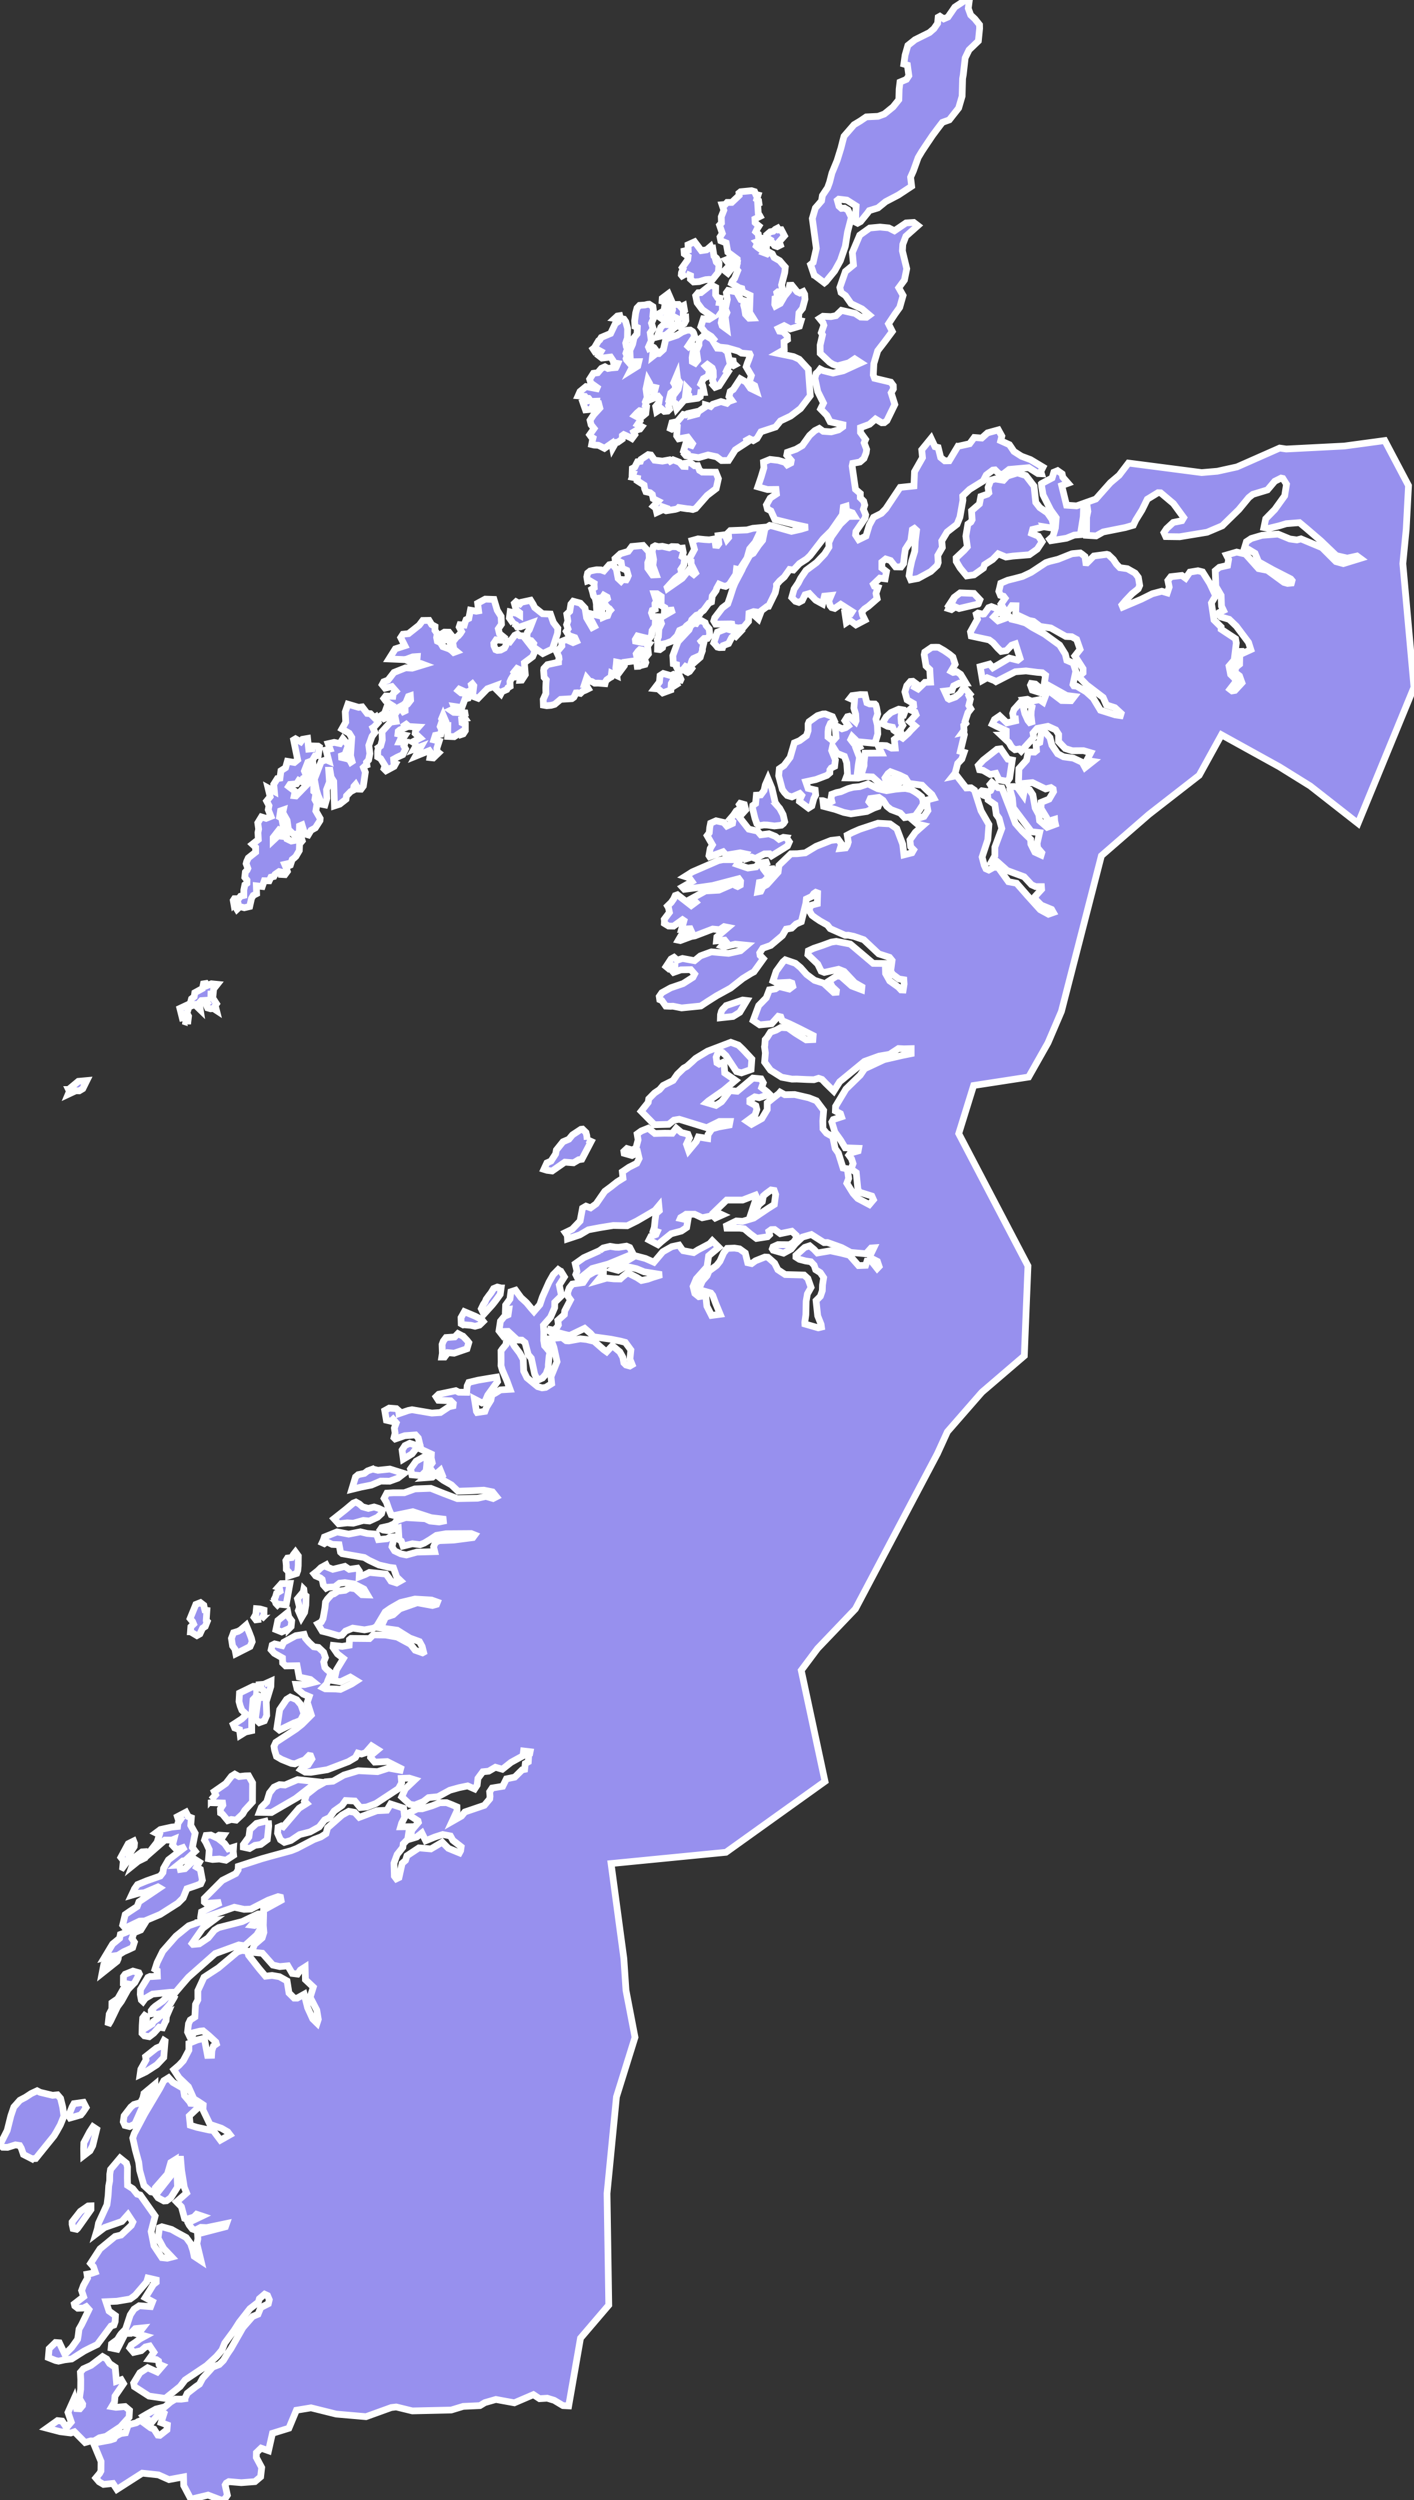 <svg xmlns="http://www.w3.org/2000/svg" viewBox="163.441 126.581 147.07 259.86" width="147.07" height="259.86">
            <rect x="163.441" y="126.581" width="147.07" height="259.86" fill="#333333" stroke="none"/>
            <path 
                d="m 202.811,204.271 0.22,-0.16 0.17,-0.62 -0.03,-0.86 0.89,-0.99 0.57,-0.08 -0.06,-0.29 -0.25,0.01 -0.03,-0.12 0.56,-0.8 0.4,-0.01 0.14,0.2 0.19,-0.09 -0.01,-0.54 0.26,-0.15 0.32,-0.41 -0.03,-0.46 -0.2,0.07 -0.26,0.64 -0.25,0.23 -0.55,0.29 -0.87,0.72 -0.03,0.16 -0.59,0.27 -0.34,-0.3 0.41,-0.26 0.23,-0.65 0.31,-0.02 0.17,-0.19 -0.16,-0.1 -0.42,-0.31 -0.2,-0.27 0.2,-0.26 0.49,0.02 0.24,0.01 0.04,-0.28 0.28,-0.25 -0.42,-0.48 -0.71,0.17 -0.3,-0.37 0.16,-0.3 0.45,-0.17 0.62,-0.8 1.21,-0.48 0.68,0.04 1.21,-0.37 -0.32,-0.12 -0.29,-0.01 -0.58,-0.04 -0.23,-0.11 0.28,-0.29 0.44,-0.02 0.02,-0.25 -0.46,0.03 -0.67,0.25 -0.26,0.04 -0.13,-0.01 -1.42,-0.06 0.66,-1.05 0.99,-0.32 -0.43,-0.85 0.23,-0.35 0.58,-0.06 1.11,-0.88 0.37,-0.49 0.66,-0.01 0.27,0.44 0.35,0.19 -0.01,0.41 0.24,0.34 -0.07,0.4 0.08,0.38 0.32,0.15 0.25,0.42 0.67,0.24 0.24,0.16 0.22,0.21 0.3,-0.11 -0.29,-0.24 -0.06,-0.38 -0.28,-0.14 -0.22,-0.61 -0.63,0.35 -0.25,-0.35 0.32,-0.3 -0.08,-0.2 0.23,-0.14 0.47,0.01 0.59,0.76 0.2,-0.26 0.17,-0.11 0.23,-0.27 0.12,-0.19 -0.25,-0.47 0.08,-0.24 0.45,0.04 0.08,-0.27 0.11,-0.29 0.28,-0.13 0.17,-0.86 0.61,0.11 0.24,-0.04 -0.1,-0.79 0.79,-0.43 0.91,0.03 0.34,1.13 0.4,0.64 0.04,0.81 -0.33,0.48 0.12,0.5 0.37,0.3 -0.29,0.22 0.03,0.16 -0.45,-0.04 -0.25,0.37 0.02,0.26 0.18,0.4 0.17,0.07 0.34,-0.03 0.4,-0.21 0.14,-0.26 0.17,-0.49 0.25,0.1 0.51,-0.68 0.29,-0.14 0.23,0.19 0.36,0.01 1.23,1.58 -0.25,0.58 -0.86,0.64 0.1,1.23 -0.37,0.57 -0.2,0.01 0.11,-0.79 -0.2,-0.34 -0.2,-0.09 -0.33,0.4 0.23,0.41 -0.15,0.09 -0.25,0.01 -0.12,0.2 -0.12,0.27 0.02,0.48 -0.24,0.14 -0.11,0.19 -0.5,0.22 -0.12,0.23 -0.57,-0.57 0.1,-0.3 -0.54,0.2 -0.39,0.14 -0.96,0.99 -0.58,-0.22 0.13,-1.09 -0.15,-0.19 -0.11,0.09 0.09,0.36 -0.23,0.3 -0.42,0.11 -0.69,-0.31 -0.12,0.14 0.31,0.25 0.63,0.07 0.21,0.24 -0.09,0.23 -0.34,0.08 -0.33,0.9 -0.83,-0.12 0.08,0.2 -0.42,0.2 0.32,0.22 1.45,0.06 -0.51,0.2 0.26,0.39 -0.37,0.07 0.03,0.35 0.35,0.16 0,0.68 -0.22,0.33 -0.12,0.04 -0.02,-0.27 -0.8,0.52 -0.68,-0.03 0.02,-1.13 -0.35,0.01 0.15,-0.41 -0.29,-0.68 -0.16,0.39 0.19,0.45 -0.24,0.06 -0.1,0.29 0.15,0.31 -0.09,0.49 -0.56,0.11 -0.15,0.47 0.55,0.13 -0.24,0.74 0.02,0.34 0.17,0.13 -0.56,0.54 -0.35,-0.04 0.09,-0.5 -0.16,-0.22 -1.43,0.58 0.57,-1.01 -0.72,0.27 0.21,-0.36 -0.2,-0.3 -0.16,-0.09 0.78,-0.4 -0.52,-0.49 0.05,-0.32 0.29,-0.33 -1.01,-0.06 -0.26,-0.23 -0.21,0.14 0.07,0.23 -0.51,0.21 -0.18,0.15 -0.03,0.26 0.75,0.15 -0.17,0.25 -0.23,-0.09 -0.09,0.28 -0.12,0.26 0.62,0.02 -0.14,0.4 0.17,0.3 -0.29,0.6 -0.4,0.18 -0.19,0.09 -0.36,0.2 0.03,0.39 0.18,0.07 -0.16,0.29 -0.84,0.45 -0.21,-0.21 0.11,-0.31 -0.46,-0.74 -0.31,-0.18 0,-0.57 0.09,-0.41 z m 14.02,-12.88 0.27,0.14 0.13,0.21 0.35,-0.01 1.2,-0.43 -0.28,0.72 -0.21,0.3 -0.06,0.42 0.17,0.37 0.29,0.06 0.26,0.3 -0.1,0.31 1.05,0.73 1,-0.48 0.53,-1.62 0.03,-0.53 -0.46,-0.6 -0.31,-0.88 -0.82,-0.03 -0.82,-0.65 -0.16,-0.33 -0.26,-0.42 -0.97,0.21 -0.14,0.16 -0.4,-0.22 -0.18,0.17 0.19,0.7 0.36,0.28 0,0.24 -0.28,-0.17 -0.71,-0.16 -0.08,0.63 0.41,0.58 z m -3.98,73.04 0.46,-0.12 0.39,-0.38 -0.16,-0.2 -0.66,-0.34 -1.14,-0.48 -0.35,0.62 0.02,0.64 0.21,0.12 0.11,-0.02 0.28,0.03 0.41,0.03 0.43,0.1 z m -5.4,13.62 -0.73,0.4 -0.59,0.82 0.06,0.19 0.09,0.41 0.99,0.09 0.49,-0.49 0.06,-0.6 0.03,-0.46 0.06,-0.33 -0.46,-0.03 z m 14.18,-84.03 -0.31,0.3 0.24,0.51 0.03,0.25 -0.06,0.14 0,0.19 -1.15,0.25 -0.37,0.4 -0.03,0.2 0.05,0.72 0.23,0.27 -0.03,0.3 -0.02,0.51 0.01,0.6 -0.28,0.62 0.02,0.59 0.35,0.06 0.46,-0.04 0.36,-0.1 0.62,-0.52 1.17,-0.07 0.21,-0.15 0.12,-0.23 0.1,-0.22 0.17,-0.01 0.29,0.06 0.22,-0.21 0.32,-0.13 0.28,-0.14 -0.19,-0.32 -0.23,-0.06 0.25,-0.75 0.29,0.34 0.25,0.04 0.29,0.17 0.36,-0.01 0.72,0.06 0.05,-0.2 0.12,-0.19 0.3,-0.21 0.16,-0.09 0.05,-0.4 0.54,0.25 -0.1,-0.79 0.05,-0.37 0.02,-0.24 0.3,0.06 0.14,0.38 0.03,0.39 0.35,-0.47 0.04,-0.35 1.22,-0.17 0.08,0.6 0.21,-0.01 0.12,-0.07 0.48,-0.12 0.08,-0.2 -0.17,-0.43 -0.23,0.04 -0.35,-0.27 -0.21,-0.05 -0.04,-0.18 0.2,-0.28 0.18,-0.17 0.16,0.03 0.23,0.72 0.3,-0.05 0.2,-0.25 -0.09,-0.81 0.17,-0.24 -0.28,-0.1 -0.44,-0.04 -0.7,-0.14 -0.02,-0.16 0.23,-0.38 0.51,0.13 0.6,0.14 0.11,0 0.23,-0.3 0.06,-0.53 0.32,-0.47 0.03,-0.66 0.26,-0.31 -0.53,-0.02 -0.14,-0.38 0.08,-0.26 0.31,-0.12 -0.03,-0.58 0.16,-0.26 -0.25,-0.77 0.31,0 0.43,0.29 -0.01,0.93 0.37,0.22 -0.02,0.33 1,-0.09 -1.34,0.78 -0.08,0.25 0.05,0.22 0.06,0.17 -0.27,0.56 -0.05,0.82 -0.12,0.3 0.05,0.2 -0.02,0.8 0.24,0.03 0.28,-0.2 0.09,-0.39 0.29,-0.06 0.61,-0.24 0.54,-0.56 0.24,-0.55 0.51,-0.23 0.22,-0.25 0.43,-0.32 0.11,-0.3 0.48,-0.47 0.36,-0.12 0.13,-0.2 0.26,-0.19 0.56,-0.76 0.26,-0.11 0.08,-0.62 0.4,-0.57 0.06,-0.21 0.25,-0.45 0.4,0.17 0.28,0.06 0.38,-0.2 0.69,-1.05 0.06,-0.55 0.31,0.07 0.79,-1.21 0.27,-0.96 0.59,-0.7 0.43,-0.91 0.19,-0.61 -0.87,0.08 -0.62,0.17 -1.73,0.07 -0.21,0.21 0.04,0.51 -0.18,0.21 -0.2,-0.5 -0.72,0.09 0.08,0.83 -0.14,0.19 -0.2,-0.02 -0.06,-0.41 -0.19,-0.22 -0.41,0.07 -0.47,-0.03 -0.7,-0.07 -0.62,0.17 0.25,0.92 -0.58,1.07 0.23,0.15 0,0.31 0.46,0.92 -0.18,0.16 -0.54,-0.43 -0.67,0.83 -1.52,1.06 -0.04,-0.12 0.85,-0.94 0.67,-0.49 -0.1,-0.43 0.31,-0.46 0.1,-0.71 -0.27,-0.17 0.12,-0.41 -0.09,-0.47 -0.29,0.03 -0.26,-0.17 -0.56,-0.02 -0.27,0.13 -0.71,-0.16 -0.41,0.04 -0.33,-0.09 -0.2,0.11 -0.12,0.48 0.15,0.84 -0.08,0.62 0.35,0.96 -0.38,0.02 -0.49,-0.69 -0.01,-0.59 0.16,-0.41 -0.03,-0.7 -0.61,-0.68 -1.17,0.11 -0.38,0.51 -0.81,0.24 -0.56,0.51 0.03,0.29 0.22,-0.08 0.39,0.19 0.09,0.6 0.49,0.22 0.16,0.56 -0.13,0.3 -0.08,0.13 -0.39,-0.03 -0.15,0.17 -0.31,-0.29 -0.19,-0.98 -0.41,-0.5 -0.32,0.06 -0.56,0.64 -0.31,-0.11 -0.46,-0.01 -0.37,0.07 -0.29,0.06 -0.26,0.21 -0.09,0.39 0.02,0.16 0.05,0.27 0.17,-0.06 0.53,0.31 -0.01,0.09 0.02,0.36 -0.26,0.16 0.09,0.3 0.09,0.39 0.11,0.16 0.12,0.14 0.68,-0.12 0.16,-0.24 0.34,0.19 0.04,0.15 -0.29,0.23 0.02,0.36 0.31,0.37 0.16,0.09 0.12,0.15 -0.14,0.16 -0.16,0.42 -0.25,0.07 -0.25,0.11 -0.11,-0.58 0.02,-0.47 -0.11,-0.49 -0.13,-0.21 -0.41,-0.01 0.07,0.37 0,0.25 0.05,0.66 -0.02,0.24 -0.87,-0.2 -0.02,0.12 0.66,1.25 -0.23,0.12 -0.59,-1.01 -0.16,-1 -0.49,-0.52 -0.74,-0.2 -0.24,0.3 -0.12,0.75 -0.31,0.29 0.11,0.71 -0.13,0.39 0.15,0.43 -0.18,0.26 0.27,0.44 0.62,0.21 0.17,0.37 -0.36,0.15 -0.71,-0.32 -0.48,0.2 0.03,0.47 -0.25,0.3 z m -6.07,66.43 -0.39,-0.1 -0.39,0.16 -0.26,0.43 -0.18,0.23 -0.33,0.45 -0.11,0.27 -0.19,0.28 -0.21,0.44 0.27,0.56 0.88,-0.97 0.34,-0.43 0.48,-0.66 0.09,-0.66 z m -3.94,5.03 -0.55,-0.29 -0.34,0.35 -0.9,0.06 -0.28,0.37 -0.13,0.35 0.03,0.92 -0.06,0.39 0.29,0 0.34,-0.46 0.65,0.06 1.34,-0.46 0.19,-0.64 -0.17,-0.22 -0.41,-0.43 z m 12.89,-20.45 -0.04,-0.42 -0.08,-0.32 -0.36,-0.35 -0.17,0.02 -0.88,0.58 -0.37,0.45 -0.61,0.26 -0.69,0.86 -0.08,0.41 -0.48,0.74 -0.43,0.19 -0.31,0.67 0.32,0.1 0.54,0.07 1.32,-0.92 0.9,0.07 0.54,-0.32 0.33,-0.05 0.62,-1.18 0.35,-0.67 -0.42,-0.19 z m -2.71,13.72 -0.3,-0.21 -0.52,0.53 -0.44,0.78 -0.68,1.53 -0.27,0.8 -0.61,0.71 -0.28,-0.32 -0.49,-0.59 -0.59,-0.54 -0.55,-0.76 -0.49,0.16 -0.1,0.76 -0.45,0.63 -0.02,0.49 0.36,-0.05 -0.08,0.56 -0.39,0.17 -0.41,0.5 -0.15,1 0.32,0.41 0.2,-0.34 0.42,-0.01 0.97,0.9 0.47,0.01 0.33,0.26 0.33,1.25 0.32,0.37 0.35,1.65 0.3,0.64 0.52,-0.23 0.37,-0.43 0.23,-0.66 0,-0.28 0.08,-0.89 0.1,-0.42 -0.42,-0.51 -0.15,-0.17 -0.09,-0.54 0.01,-0.91 -0.04,-0.67 0.74,-0.84 0.43,-0.99 0.01,-0.55 0.7,-0.69 -0.23,-1.12 0.53,-0.84 -0.34,-0.55 z m -33.6,-38.31 0.02,0.29 -0.24,0.19 0.11,0.18 0.31,-0.29 0.45,0.12 0.56,-0.13 0.19,-0.84 0.18,-0.31 0.35,-0.18 -0.03,-0.82 0.62,0.07 0.21,-0.6 0.51,0.01 0.18,-0.38 0.31,-0.07 0.12,-0.22 0.42,-0.29 0.23,0.05 0.01,0.25 0.37,0.02 0.25,-0.34 -0.08,-0.27 -0.2,-0.46 0.27,-0.06 0.13,0.22 0.19,-0.08 0.19,-0.58 0.21,-0.16 0.18,-0.17 0.35,-0.6 0.03,-0.69 0.28,-0.33 -0.05,-0.17 -1.09,0.2 -0.45,-0.22 -0.03,-0.22 -0.9,-0.1 -0.51,0.48 0,-0.31 0.63,-0.81 0.2,0.07 0.3,-0.01 -0.24,-1.27 -0.22,-0.12 0.1,-0.63 0.29,-0.1 -0.06,0.28 0.45,0.8 0.14,0.95 0.56,0.54 0.57,-0.14 0.02,-0.76 0.26,-0.11 0.28,0.93 0.37,0.11 0.29,-0.48 0.45,-0.25 0.48,-0.75 0.02,-0.23 -0.45,-0.78 0.13,-0.77 -0.23,-0.42 0.11,-0.67 -0.23,-0.18 0,-0.39 -0.01,-0.83 -0.2,0.01 -1.64,1.69 -0.18,-0.02 0.1,-0.45 -0.68,-0.52 0.14,-0.21 0.69,-0.06 0.23,-0.36 0.33,0.15 0.19,-0.17 -0.01,-0.22 1.07,-0.67 -0.08,-0.62 -0.47,0.32 -0.1,0.51 -0.24,-0.01 -0.11,-0.26 0.35,-0.9 0.46,-0.17 0.3,-0.51 0.33,-0.03 0.12,-0.89 -0.13,-0.09 -0.58,-0.02 -0.05,0.3 -0.35,0.03 -0.12,-1.11 -0.52,0.09 -0.19,0.26 -0.54,-0.31 -0.2,0.12 0.42,2.06 -0.34,0.28 -0.73,-0.12 -0.19,0.67 -0.48,0.31 -0.1,0.77 -0.27,0.04 -0.38,0.6 0.07,0.74 -0.66,-0.36 0.22,0.91 -0.37,0.45 0.25,0.48 -0.08,0.42 0.28,0.7 -0.5,0.2 -0.49,-0.15 -0.38,0.62 0.09,0.65 -0.07,0.35 0.04,0.73 -0.62,0.49 0.34,0.32 0,0.5 -0.76,0.6 -0.17,0.37 -0.06,0.23 0.18,0.49 -0.08,0.18 -0.18,0.2 -0.06,0.55 0.23,0.29 -0.01,0.33 -0.21,0.15 -0.11,0.54 0,0.57 -0.34,0.08 -0.2,0.26 -0.44,0 -0.12,0.18 0.07,0.4 0.15,-0.16 0.28,0.03 z m 6.84,71.32 -0.05,0.27 -0.61,0.73 0.21,0.87 -0.12,0.35 0.32,0.74 0.33,-0.55 0.13,-0.76 0.03,-0.95 -0.18,-0.14 -0.06,-0.56 z m 1.3,-83.09 0.18,0.58 0.17,0.39 0.06,0.5 0.49,0.1 0.2,-0.68 -0.04,-0.9 0.31,-0.8 -0.08,-1.22 0.13,0 0.12,0.72 0.27,0.43 0.08,2.55 0.55,-0.18 0.65,-0.51 0.05,-0.35 0.44,-0.45 0.27,-0.14 0.06,-0.39 0.18,-0.2 0.27,0.48 0.29,0.01 0.24,-0.32 0.21,-1.44 -0.2,-0.5 0.22,-0.21 0.14,-0.05 -0.04,-0.28 0.22,-0.24 0.13,-0.66 -0.11,-0.86 0.33,-0.93 0.31,-0.41 -0.22,-0.49 0.15,-0.1 0.41,-0.46 -0.25,-0.59 -0.16,0.1 -0.4,-0.41 -0.34,-0.03 -0.52,-0.68 -0.37,0.05 -1.11,-0.33 -0.28,0.8 0.05,1.07 -0.4,0.71 0.76,0.44 0.27,0.44 -0.13,1.89 0.16,0.6 -0.12,0.08 -0.12,-0.23 -0.25,-0.12 -0.6,-0.14 -0.01,-0.17 0.36,-0.13 0.35,-0.98 -0.57,-0.66 -0.31,0.49 -0.59,-0.12 -0.63,0.14 0.2,0.55 -0.42,0.1 0.29,1.14 -0.28,-0.12 -0.51,0.18 -0.71,1.84 0.2,1.1 z m -1.88,80.64 0.01,-1.01 -0.3,-0.41 -0.22,0.28 -0.17,0.3 -0.44,0.05 -0.17,0.27 0.05,0.49 0,0.43 0.24,0.25 0,0.43 0.84,-0.27 0.11,-0.3 0.05,-0.51 z m -4.31,13.14 -0.08,-0.59 -0.28,-0.01 -1.44,0.7 -0.05,0.88 0.13,0.48 0.17,0.43 0.47,0.44 -0.48,0.46 -0.89,0.58 0.15,0.36 0.51,0.18 0.07,0.58 0.55,-0.34 0.64,-0.14 0,-1.5 0.14,-1.73 0.33,-0.34 0.06,-0.44 z m 2.24,-9.14 0.81,0.08 0.4,-2.23 -0.89,0.02 -0.35,0.39 0.14,0.05 0.07,0.34 -0.36,0.21 -0.11,0.38 -0.12,0.23 0.15,0.44 0.17,0.18 0.09,-0.09 z m -1.04,22.49 -1.23,0.3 -0.69,0.64 -0.1,0.77 -0.58,0.8 0,0.26 0.65,0.14 0.56,-0.33 0.6,-0.09 0.68,-0.5 0.15,-1.43 -0.04,-0.56 z m 10.86,-36.53 -0.53,0.19 -0.34,0.26 -0.64,0.13 -0.28,0.24 -0.39,1.29 0.99,-0.24 1.06,-0.21 0.96,-0.41 0.93,0.01 0.85,-0.31 0.64,-0.49 -1.47,-0.46 -1.24,0.13 -0.54,-0.13 z m 3.35,-2.44 -0.3,0.46 0.13,0.95 0.9,-0.54 0.64,-0.82 -0.87,-0.29 -0.5,0.24 z m -6.9,8.13 0.9,-0.1 0.62,0.04 1.05,-0.29 0.63,0.06 0.85,-0.39 0.41,-0.38 0.1,-0.35 -0.39,-0.19 -0.48,-0.15 -0.6,0.15 -0.61,-0.17 -0.32,-0.29 -0.36,-0.2 -0.28,0.11 -0.81,0.68 -1.19,0.94 0.48,0.53 z m 45.69,-74.57 -0.28,-0.4 -0.34,-1.48 -0.41,-0.99 -0.28,0.64 -0.13,0.58 -0.34,0.46 -0.46,0.03 -0.08,0.87 -0.29,0.2 -0.03,0.28 0.25,1.04 0.2,0.58 0.28,0.2 0.44,-0.08 0.37,0.01 0.74,0.1 0.73,-0.08 0.21,-0.17 0.13,-0.2 -0.17,-0.73 -0.35,-0.65 -0.19,-0.21 z m -6.67,-16.99 0.2,0.22 0.18,0.22 0.2,0.05 0.34,-0.01 0.06,-0.2 0.56,-0.21 0.33,-0.64 0.27,-0.22 0.16,0.12 0.38,-0.4 -1.39,-0.4 -0.91,0.35 -0.38,1.12 z m -1.32,-0.16 0.31,-0.3 0.36,-0.01 0.24,-0.33 -0.07,-0.65 -0.32,-0.37 -0.04,-0.12 -0.06,-0.16 -0.38,-0.21 -0.43,0.11 -0.12,0.19 -0.23,-0.04 -0.35,0.29 -0.16,0.4 -1.15,1.23 -0.54,1.46 0.05,0.84 0.33,0.09 0,0.25 0.19,0.36 0.23,0.01 0.21,-0.03 0.32,-0.4 0.14,0.07 -0.14,0.4 0.1,0.09 0.13,0.06 0.18,-0.1 0.23,-0.31 -0.18,-0.22 0.21,-0.64 0.13,-0.17 0.31,-0.14 -0.08,0.44 0.49,-0.43 0.08,-0.28 0.15,-0.41 0,-0.2 0.15,-0.63 -0.29,-0.14 z m -2.24,4.28 0.15,-0.33 -0.12,-0.27 -0.65,-0.25 -0.27,0.14 -0.8,-0.23 -0.34,0.22 -0.06,0.67 -0.52,0.68 0.4,0.04 0.46,0.41 0.85,-0.31 0.04,-0.67 0.38,-0.64 0.26,0.35 -0.19,0.45 0.41,-0.26 z m 11.12,16.13 -0.32,-0.04 -0.45,0.2 -0.38,-0.3 -0.67,-0.27 -0.85,0.11 -0.34,-0.39 -0.91,-0.2 -0.99,-1.26 0.67,-0.74 -0.14,-0.56 -0.43,-0.12 -0.09,0.12 0.21,0.35 -0.53,0.32 -0.29,0.43 -0.36,0.42 0.29,0.27 -0.03,0.18 -0.59,0.27 -0.32,-0.37 -0.8,-0.18 -0.57,0.25 -0.09,0.45 -0.05,0.55 -0.22,0.29 0.55,0.96 -0.23,0.38 -0.13,0.74 0.07,0.11 1.4,-0.51 0.32,0.35 1.46,-0.24 0.62,0.13 -0.14,0.24 0.1,0.27 0.61,-0.2 0.38,0.15 0.95,-0.48 0.53,-0.01 0.21,0.22 1.66,-1.03 0.19,-0.43 -0.3,-0.43 z m 19.95,-24.29 0.17,-0.44 -0.62,-0.66 -1.43,-0.06 -0.63,0.47 -0.74,1.13 0.28,-0.16 -0.11,0.21 0.29,0.09 0.41,-0.28 0.39,0.17 1.99,-0.47 z m 6.82,-8.03 0.89,0.14 0.11,-0.3 -0.14,-0.58 -0.49,-0.71 -0.79,-0.54 -0.42,-0.54 -0.18,-1.69 -0.85,-1.1 -0.87,-0.28 -1.05,0.33 -0.41,0.44 -0.85,-0.14 -0.48,0.14 -0.27,0.75 0.08,0.55 -0.14,0.14 -0.69,0.24 -0.15,0.78 -0.82,0.71 0.06,0.93 -0.13,0.24 -0.31,0.22 -0.21,1.25 0.15,1.1 -0.34,0.38 -0.82,0.77 0.01,0.38 0.4,0.67 0.68,0.83 0.77,-0.11 0.98,-0.7 0.11,-0.35 0.85,-0.55 0.57,-0.59 0.81,0.34 0.71,-0.1 1.72,-0.14 0.82,-0.58 0.51,-0.77 -0.38,-0.58 -0.71,-0.29 0.11,-0.41 1.16,-0.28 z m -14.84,19.64 0.24,-0.03 0.15,-0.39 -0.11,-0.17 -0.53,-0.09 -0.81,0.35 -0.49,0.44 -0.42,0.71 0.55,0.28 0.53,0.1 0.11,0.29 0.39,0.28 0.36,-0.03 -0.07,-0.31 0.27,-0.43 -0.15,-0.28 -0.04,-0.51 0.02,-0.21 z m 14.59,-24.12 0.03,0.31 0.14,0.86 0.79,1.57 0.58,0.81 -0.09,1.06 -0.25,0.85 -0.34,0.31 0.12,0.16 1.21,-0.19 0.42,-0.07 0.79,-0.32 0.65,-0.05 0.3,-1.87 0.05,-1.38 -0.74,0.26 -1.05,-0.07 -0.5,-2.04 0.66,-0.24 -0.55,-0.63 -0.07,-0.35 -0.47,-0.33 -0.39,0.16 -0.18,0.6 -1.11,0.59 z m -8.69,-3.88 -0.9,1.5 -0.46,0.01 -0.43,-0.35 -0.26,-1.04 -0.33,-0.08 -0.41,-0.87 -0.97,1.19 0.08,0.82 -0.83,1.46 -0.06,1.48 -1.44,0.15 -1.49,2.23 -0.46,0.47 -0.81,0.41 -0.45,0.82 -0.34,1.13 -0.76,0.37 -0.32,-0.49 0.04,-0.36 0.95,-1.39 0.06,-0.34 -0.24,-0.58 0.14,-0.43 -0.11,-0.41 -0.35,-0.35 0,-0.45 -0.5,-0.43 -0.35,-2.42 0.06,-0.28 0.75,-0.14 0.42,-0.36 0.23,-0.59 0.05,-0.36 -0.26,-0.68 0.15,-0.35 -0.53,-0.73 0,-0.5 0.94,-0.35 0.62,-0.55 0.65,0.39 0.27,-0.01 0.27,-0.21 0.82,-1.68 -0.38,-1.21 0.23,-0.4 -0.01,-0.36 -0.26,-0.35 -1.69,-0.4 -0.13,-0.35 0.06,-1.17 0.4,-1.34 0.71,-0.92 0.81,-1.09 -0.4,-0.79 0.67,-1.01 0.5,-0.7 0.35,-1.24 -0.45,-0.8 0.59,-0.8 0.24,-1.18 -0.45,-1.85 0.04,-0.68 0.32,-0.84 1.25,-1.11 -0.43,-0.33 -0.8,0.05 -1.21,0.82 -0.59,-0.3 -0.91,-0.09 -1.07,0.1 -1.04,0.74 -0.77,1.81 0.12,1.28 -0.84,0.69 -0.58,1.66 0.13,0.53 0.46,0.32 0.58,0.83 1.14,0.55 0.77,0.65 -0.3,0.22 -0.61,-0.02 -0.58,-0.38 -1.42,-0.32 -0.57,0.55 -0.53,0.1 -0.82,-0.04 -0.36,0.23 0.36,0.44 0.09,0.27 -0.27,0.77 0.13,0.22 -0.25,1.08 0.01,0.85 0.97,0.92 0.35,0.22 0.48,0.16 1.18,-0.32 0.61,-0.41 0.63,0.41 -0.4,0.18 -1.42,0.65 -1.07,0.24 -1,-0.25 -0.33,-0.17 -0.2,0.26 -0.22,0.2 -0.13,0.49 0.29,1.38 0.6,1.21 -0.3,0.61 0.65,0.67 0.34,0.66 1.33,0.3 -0.01,0.22 -0.44,0.32 -0.77,0.21 -0.83,-0.06 -0.41,-0.3 -0.46,0.23 -0.55,0.5 -0.75,1.05 -0.65,0.38 -0.91,0.32 -0.06,0.3 0.47,0.56 -0.05,0.26 -0.37,0.19 -0.22,-0.26 -0.71,-0.21 -0.86,-0.1 -0.68,0.28 0.04,0.6 -0.28,0.94 -0.35,1.03 1,0.28 0.89,-0.01 0.05,0.47 -0.65,0.43 -0.4,0.71 0.11,0.43 0.36,0.19 0.41,0.9 2.32,0.57 1.08,0.23 -0.69,0.21 -0.98,0.22 -1.87,-0.53 -0.39,-0.09 -0.49,0.31 -0.25,1.24 -0.42,0.52 -0.56,0.83 -0.35,0.19 -0.71,1.27 -0.12,0.28 -0.72,1.36 -0.19,0.47 -0.35,1.08 -0.21,0.6 -0.56,0.42 -0.79,1.03 -0.1,0.33 0.19,0.33 1.6,-0.02 0.08,0.01 0.04,0.25 0.24,0.09 0.38,0.07 0.56,-0.07 0.52,-0.61 0.05,-0.85 0.48,-0.17 0.44,0.06 -0.27,0.42 0.32,0.29 0.33,-0.87 0.57,-0.43 0.17,-0.02 0.69,-1.41 0.14,-0.63 -0.01,-0.2 0.33,-0.39 0.49,-0.43 0.54,-0.77 0.4,0.06 0.63,-0.67 0.76,-0.49 0.36,-0.35 1.33,-1.72 0.84,-0.83 0.27,-0.38 0.91,-1.31 0.09,-0.79 0.29,-0.09 0.05,0.48 0.61,0.21 0.22,0.36 -0.65,0.01 -0.84,0.81 -0.91,1.28 -0.28,0.62 0.02,0.48 -0.45,0.71 -0.84,0.89 -1.09,0.81 -0.56,0.81 -0.25,0.5 -0.44,0.65 -0.24,0.86 0.38,0.4 0.35,0.11 0.36,-0.19 0.29,-0.6 0.45,-0.13 0.64,0.67 0.05,0.04 0.68,0.37 0.2,-0.81 0.69,-0.07 -0.25,0.58 0.15,0.49 0.16,0.19 0.32,0.09 0.62,-0.43 1.19,0.76 -0.14,0.22 -0.61,-0.06 0.15,0.99 0.36,-0.24 0.63,0.47 0.95,-0.5 -0.26,-0.53 -0.07,-0.33 0.29,-0.31 0.38,-0.25 0.92,-0.8 -0.12,-0.55 0.21,-0.62 -0.38,-0.12 -0.1,-0.21 0.67,-0.64 0.55,0.07 0.14,-0.75 -0.48,-0.37 0,-0.62 0.4,-0.32 0.5,0.16 0.52,0.66 0.57,0.01 0.27,-0.36 0.09,-0.86 0.1,-0.63 0.56,-0.87 0.16,-1.16 0.21,-0.13 0.23,0.21 -0.14,1.15 -0.05,1.02 -0.31,1 -0.17,0.79 -0.11,0.75 0.18,0.42 0.76,-0.14 1.32,-0.72 0.66,-0.62 0.11,-0.31 -0.04,-0.74 0.47,-0.82 -0.06,-0.69 0.56,-0.93 1.03,-0.8 0.3,-0.74 0.31,-1.74 -0.02,-0.46 0.71,-0.68 1.42,-0.88 0.32,-0.62 0.68,-0.51 0.23,-0.02 0.4,0.39 0.36,0.11 0.71,-0.55 2.03,-0.18 0.96,0.61 0.37,0.02 -0.07,-0.23 0.23,-0.46 -1.3,-0.78 -0.94,-0.35 -0.78,-0.5 -0.47,-0.7 -0.91,-0.41 0.12,-0.48 -0.36,-0.65 -1.13,0.31 -0.6,0.54 -0.78,-0.06 -0.48,0.65 -1.22,0.27 z m -29.49,-12.32 -0.21,-0.31 -0.4,-0.01 0.27,-0.28 -0.12,-0.35 -0.95,0.9 -0.39,1.01 0.93,-0.22 0.87,-0.74 z m -0.53,-1.34 -0.24,-0.8 0.48,-0.65 -0.33,-0.76 -0.64,0.48 -0.02,0.3 0.54,0.17 -0.25,0.26 -0.05,0.34 -0.05,0.24 -0.53,0.3 0.02,0.31 0.43,0.3 0.64,-0.49 z m 0.18,0.02 0.76,0.41 -0.08,0.7 0.22,0.1 0.48,-0.32 0.17,-0.32 -0.02,-0.37 -0.26,0.02 0.01,-0.6 0.13,-0.1 -0.09,-0.52 -0.3,0.15 -0.23,-0.26 -0.41,0.01 -0.28,0.19 0.07,0.35 -0.17,0.56 z m -8.56,8.66 0.13,0.2 -0.74,0.19 0.28,0.8 0.52,-0.05 0.15,-0.13 0.23,-0.71 0.27,-0.01 -0.02,0.33 0.23,-0.04 0.11,0.42 -0.65,0.71 -0.37,0.56 0.11,0.47 0.31,0.39 -0.46,0.65 0.17,0.23 0.18,0.11 -0.07,0.29 -0.07,0.38 0.25,0.06 0.44,0.02 0.15,0.07 0.49,0.25 0.75,-0.52 0.1,0.5 0.34,-0.6 0.19,-0.01 0.47,-0.33 0.01,-0.36 0.15,-0.11 0.68,0.31 0.17,0.1 0.3,-0.4 -0.12,-0.28 0.38,-0.23 0.27,-0.07 0.19,-0.25 -0.44,-0.22 0.28,-0.41 -0.08,-0.35 -0.24,-0.04 -0.26,-0.14 0.25,-0.27 0.27,-0.23 0.35,0.06 -0.08,0.54 0.37,-0.31 0.08,-0.72 -0.12,-0.1 0.06,-0.23 -0.07,-0.15 0.19,-0.46 -0.12,-0.89 0.19,-0.9 0.19,0.34 -0.02,0.76 0.31,0.04 0.14,-0.42 0.18,0.04 -0.29,1.14 0.57,-0.23 0.14,0.17 -0.07,0.48 -0.33,0.4 0.1,0.54 0.48,-0.31 0.32,0.28 0.35,-0.03 0.19,-0.19 -0.11,-0.38 0.18,-0.5 -0.13,-0.06 0.19,-0.75 0.31,-0.26 0.17,-0.08 -0.02,-0.47 -0.16,-0.25 0.35,-0.83 0.06,0.48 0.22,0.32 -0.17,0.7 -0.51,0.66 -0.06,0.66 0.26,0.14 0.16,0.58 0.88,-1.01 0.13,-1.19 0.19,0.2 -0.09,0.44 0.16,0.14 0.02,0.44 0.92,-0.13 0.24,-0.16 0.06,-0.43 0.34,-0.01 -0.12,-0.61 -0.03,-0.11 -0.18,-0.15 0.26,-0.56 0.5,-0.27 0.13,-0.57 -0.43,-0.46 0.22,-0.18 0.49,0.36 0.11,0.3 0.02,0.6 -0.07,0.15 -0.02,0.26 0.16,0.33 -0.11,0.13 0.22,0.25 0.41,-0.15 0.95,-1.46 -0.17,-0.11 0.13,-0.27 0.16,-0.24 0.1,-0.26 0.33,0.23 0.17,-0.09 -0.16,-0.15 -0.04,-0.25 -0.4,-0.06 -0.19,-0.87 -0.43,-0.35 -0.64,-0.04 -0.21,-0.35 0.45,0.24 0.79,0.08 1.15,0.33 0.34,0.21 0.86,0.08 0.06,0.13 -0.14,0.42 -0.16,0.39 -0.13,0.4 0.54,0.92 -0.23,0.72 0.58,0.33 0.17,0.57 -0.62,-0.3 -0.44,-0.64 -0.61,-0.35 -0.73,1.11 -0.32,0.22 -0.13,0.52 0.29,0.4 -0.29,0.1 -0.21,0.2 -0.62,-0.18 -0.85,0.28 -0.22,0.23 -0.16,-0.06 -0.39,-0.11 -0.01,0.21 -0.73,0.49 -0.11,0.25 -0.57,0.15 0.08,-0.3 -0.54,0.12 -0.19,0.13 -0.23,-0.05 -0.63,0.74 -0.55,0.12 -0.16,0.6 0.13,0.06 0.51,-0.4 0.08,0.08 -0.07,1.02 0.21,0.31 0.93,-0.17 0.51,0.68 -0.1,0.18 -0.6,-0.2 -0.23,0.78 0.26,0.18 -0.14,0.16 0.12,0.14 1.32,0.21 0.99,-0.28 0.88,0.19 0.52,0.39 0.73,-0.01 0.7,-1.1 1.23,-0.8 -0.05,-0.2 0.29,-0.16 0.4,0.2 0.38,-0.22 0.42,-0.7 1.52,-0.5 0.51,-0.63 1.05,-0.5 1.03,-0.78 1.02,-1.34 -0.2,-2.76 -0.95,-1.03 -0.59,-0.27 -1.65,-0.34 0.68,-0.39 -0.02,-0.82 0.36,-0.23 -0.02,-0.36 -0.43,-0.46 -0.39,-0.05 -0.13,-0.27 0.62,-0.3 0.64,0.34 0.95,-0.28 0.17,-0.56 -0.28,-0.06 0.06,-0.77 0.37,-0.46 0.26,-0.97 -0.04,-0.51 -0.15,-0.28 -0.35,0.16 -0.28,-0.13 -0.55,-0.68 -0.23,0.01 -0.1,0.59 -0.43,0.53 -0.44,0.76 -0.5,0.27 -0.08,-0.17 0.03,-0.6 0.29,-0.08 -0.11,-0.53 0.12,-0.1 0.26,0.04 0.2,-0.38 -0.08,-0.37 0.33,-1.27 0.06,-0.58 -0.24,-0.27 -0.34,-0.4 -0.58,-0.33 -0.19,-0.38 -0.35,-0.19 -0.19,0.19 -0.32,-0.12 0.22,-0.24 0.03,-0.35 -0.57,0.27 -0.34,-0.24 -0.15,-0.13 0.13,-0.31 -0.11,-0.12 0.21,-0.08 0.61,0.36 0.34,-0.12 -0.25,-0.18 -0.08,-0.31 -0.61,-0.15 -0.03,-0.34 -0.26,-0.24 0.14,-0.29 0.19,-0.31 -0.14,-0.11 -0.26,-0.24 -0.02,-0.38 0.54,-0.27 -0.06,-0.11 -0.13,-0.19 -0.06,-0.99 0.13,-0.06 -0.04,-0.29 -0.19,-0.13 0.14,-0.45 -0.24,-0.06 -0.12,-0.29 -0.32,-0.1 -1.14,0.11 -0.17,0.14 0.02,0.24 -0.77,0.73 -0.48,0 -0.19,0.21 -0.34,0.03 0.19,0.57 -0.27,0.68 0.02,0.65 -0.2,0.22 0.29,0.86 -0.24,0.37 0.08,0.4 0.56,0.22 0.17,0.96 0.98,0.73 0.01,0.33 -0.22,0.11 -0.54,-0.75 -0.11,0.26 -0.33,0.13 0.45,0.55 -0.31,0.28 -0.26,0.28 0.34,0.27 0.37,-0.49 0.55,-0.27 -0.05,0.31 0.15,0.18 -0.33,0.82 -0.24,0.3 -0.07,0.2 0.79,0.46 0.28,0.08 0.08,0.35 0.78,0.36 -0.06,1.77 0.37,0.59 -0.41,0.02 -0.38,-0.41 -0.09,-0.57 -0.1,-0.38 0.09,-0.45 -0.38,-0.12 -0.45,-0.81 -0.88,-0.15 -0.18,0.25 0.1,0.69 -0.21,0.98 0.17,0.39 -0.18,0.43 0.16,1.28 -0.48,-0.35 -0.1,-0.31 0.14,-0.7 -0.24,-0.2 0.22,-0.31 0.01,-0.71 -0.06,-0.15 -0.27,-0.03 0.07,-0.46 -0.26,-0.06 -0.19,-0.29 0.01,-0.77 -0.51,-0.26 -1.02,0.81 -0.29,0.01 -0.26,0.31 0.15,0.73 0.54,0.72 1.09,0.76 -0.4,0.25 -0.58,-0.06 -0.27,0.83 0.48,0.61 0.61,0.39 0.45,0.52 -1.14,-0.68 -0.52,0.45 -0.08,0.35 0.01,0.25 -0.27,0.58 0.14,0.99 -0.26,0.32 -0.3,-0.16 -0.02,-0.42 0.19,-1.15 -0.2,-0.25 -0.59,0.47 0.68,-1.01 0.19,-0.25 -0.12,-0.37 -0.09,-0.14 -0.25,-0.16 -0.36,0.02 -0.5,0.19 -0.5,0.32 -1.19,0.4 -0.25,1.09 -0.46,0.42 -0.29,0 -0.38,0.3 0.06,-0.54 0.2,-0.23 -0.11,-0.15 -0.19,-0.1 -0.32,0.18 -0.06,-0.14 0.29,-0.65 -0.11,-0.82 0.3,-0.44 -0.17,-0.57 0.22,-0.51 -0.08,-0.2 0.02,-0.23 0.04,-0.39 -0.05,-0.39 -0.39,-0.25 -0.15,0.01 -0.3,0.07 -0.55,0.04 -0.26,0.27 -0.14,0.51 -0.11,0.83 0.03,0.58 0.25,0.11 -0.03,0.67 -0.31,0.39 -0.15,0.67 -0.18,0.4 -0.11,0.25 0.05,0.91 0.14,0.27 0.74,-0.01 -0.11,0.46 -0.75,0.47 0.34,-0.66 -0.34,0.01 -0.42,-0.48 -0.04,-0.11 0.11,-0.27 -0.13,-0.29 0.25,-0.74 -0.22,-0.05 -0.05,-0.27 0.18,-0.53 0.02,-0.98 -0.2,-0.72 -0.18,-0.26 -0.37,-0.08 -0.07,-0.28 -0.25,0.04 -0.27,0.25 0.41,0.06 -0.06,0.27 -0.29,0.2 -0.49,1.03 -0.97,0.41 -0.16,0.26 -0.12,0.08 -0.26,0.44 -0.17,0.29 -0.15,0.12 0.17,0.26 0.33,-0.17 0.33,0.18 -0.25,0.42 0.35,0.27 0.9,-0.11 0.25,0.37 0.06,0.23 0.43,0.07 -0.13,0.31 -0.06,0.11 -0.46,0.04 -0.37,0.06 -0.31,-0.18 -0.36,0.16 -0.39,0.46 -0.45,0.06 -0.39,0.61 0.12,0.4 0.89,0.64 -1.39,-0.27 -0.62,0.51 -0.2,0.45 0.71,0.06 0.16,0.21 0.23,0 z m 10.24,11.47 0.26,0.02 0.33,0.06 0.3,-0.11 1.19,-1.35 0.94,-0.72 0.23,-1.03 -0.27,-0.67 -1.41,-0.01 -0.11,-0.08 -0.17,-0.1 -0.2,-0.49 -0.33,0.01 -0.45,-0.34 -0.5,0.08 -0.02,0.33 -0.22,-0.01 -0.36,-0.42 -0.67,-0.26 -0.28,0.15 -0.12,-0.14 -0.71,0.13 -0.82,-0.1 -0.38,-0.54 -0.28,-0.04 -0.74,0.49 -0.07,0.21 -0.3,0.04 -0.29,0.57 -0.25,0.13 -0.02,0.54 0.12,0.02 -0.12,0.35 0.55,0.11 -0.03,0.25 0.72,0.46 0.06,0.38 0.13,0.31 0.44,0.1 0.23,0.19 0.09,0.43 0.52,0.26 -0.5,0.53 0.31,0.24 -0.03,0.11 0.07,0.3 0.39,-0.18 0.21,-0.41 0.31,0.11 -0.13,0.22 0.19,0.08 0.96,-0.15 0.26,-0.08 0.1,-0.11 0.87,0.13 z m 13.21,-24.29 1.07,0.81 0.15,-0.12 0.91,-1.11 0.6,-1.08 0.51,-1.49 0.23,-1.46 0.4,-1.55 -0.36,-0.76 -0.35,-0.2 -0.32,0.03 -0.26,-0.23 -0.17,-0.61 0.15,-0.12 0.85,0.1 0.96,0.61 -0.04,0.7 -0.01,0.99 0.2,0.1 0.31,-0.17 0.73,-0.9 0.17,-0.24 0.91,-0.28 0.8,-0.65 1.32,-0.69 1.38,-0.91 -0.11,-0.94 0.29,-0.65 0.5,-1.39 0.37,-0.62 0.41,-0.62 0.72,-1.07 0.56,-0.75 0.46,-0.6 0.72,-0.26 0.97,-1.23 0.36,-1.23 0.05,-1.83 0.07,-0.39 0.2,-1.76 0.4,-0.83 0.97,-0.93 0.13,-1.3 -0.01,-0.39 -0.48,-0.6 -0.44,-0.41 -0.25,-0.69 0.1,-0.75 -0.18,-0.12 -0.22,0.01 -1.1,0.73 -0.71,1.03 -0.44,0.19 -0.4,-0.27 -0.18,0.1 -0.06,0.64 -0.38,0.55 -0.46,0.4 -1.51,0.75 -0.74,0.59 -0.29,1.01 -0.13,0.93 0.37,0.11 0.15,1.1 -0.25,0.38 -0.67,0.28 -0.09,0.74 -0.03,1.09 -0.6,0.75 -0.91,0.74 -0.65,0.24 -1.23,0.06 -0.65,0.44 -0.62,0.37 -1.04,1.2 -0.14,0.52 -0.18,0.71 -0.4,1.29 -0.54,1.31 -0.24,0.94 -0.21,0.58 -0.54,0.81 -0.09,0.56 -0.64,0.74 -0.32,1.09 0.42,3.11 -0.33,1.46 -0.27,0.22 0.37,1.09 z m -4.69,-3.74 0.3,0.31 0.27,0.37 0.29,0.1 0.32,-0.16 -0.12,-0.35 0.54,-0.61 -0.12,-0.23 -0.21,-0.4 -0.26,0.02 -0.12,-0.19 -0.25,0.13 -0.21,0.2 -0.3,0.05 -0.39,0.33 0,0.27 0.26,0.16 z m -8.63,3.6 0.46,0.2 -0.01,0.36 0.33,0.3 0.58,-0.04 0.67,-0.2 0.36,-0.03 0.36,0.02 0.6,-0.75 0.07,-0.81 -0.28,-0.27 -0.04,-0.14 0.18,-0.04 -0.11,-0.21 -0.27,-0.23 -0.13,-0.82 -0.16,0.02 -0.07,-0.19 -0.41,0.35 -0.55,0.08 -0.69,-0.92 -0.69,0.31 0.02,0.55 -0.43,0.1 0.02,0.29 0.4,0.28 -0.04,0.35 -0.57,0.8 0.09,0.13 -0.17,0.4 -0.02,0.23 0.09,0.11 0.41,-0.23 z m -41.29,140.82 0.21,-0.21 0.06,-0.59 -0.31,-0.42 -0.09,-0.46 -1.04,0.84 -0.2,0.95 0.6,0.24 0.77,-0.35 z m -2.91,-0.98 0.2,-0.29 0.09,-0.09 0.01,-0.56 -0.42,-0.12 -0.37,-0.03 -0.06,0.59 -0.18,0.32 0.19,0.25 0.54,-0.07 z m -20.03,-55.05 0.09,0.19 -0.13,0.31 0.64,-0.3 0.17,-0.07 0.34,0.01 0.37,-0.22 0.42,-0.85 -0.88,0.08 -1.02,0.85 z m 78.46,-30.02 0.02,0.16 0.05,0.43 1.22,0.32 0.88,0.31 0.75,0.15 1.66,-0.25 0.74,-0.36 0.43,-0.15 0.09,-0.23 -0.4,-0.06 -0.49,-0.01 -0.16,-0.2 0.14,-0.33 0.89,-0.12 0.44,0.31 0.4,0.62 0.43,0.34 0.96,0.36 0.44,0.47 1.1,-0.17 0.43,-0.59 0.39,-0.61 0.01,-0.42 -0.16,-0.38 -0.39,-0.31 -0.33,-0.22 -0.38,-0.21 -0.57,-0.12 -0.42,0.02 -0.64,0.06 -0.91,0.15 -0.93,-0.21 -1,-0.5 -0.86,0.29 -0.67,0.06 -0.56,0.15 -0.74,0.32 -0.45,0.09 -0.49,0.18 -0.07,0.43 0.08,0.31 -0.27,0.14 -0.66,-0.22 z m -9.35,22.43 0.7,-0.43 0.74,-1.23 -0.43,-0.05 -1.73,0.58 -0.08,0.1 -0.29,0.3 -0.11,0.18 -0.1,0.36 -0.01,0.33 1.31,-0.14 z m 28.53,-24.44 0.24,-0.34 0.28,-1.87 -0.46,-0.09 -0.74,-1.08 -0.4,0.05 -1.43,1.13 -0.51,0.55 0.13,0.45 0.37,0.06 0.74,0.43 0.59,-0.12 0.32,0.68 0.87,0.15 z m -42.41,48.78 -1.64,0.73 -0.89,0.63 0.18,0.78 -0.12,0.34 0.14,0.29 0.28,0.11 1.27,-1.02 1.7,-0.47 2.56,-1.06 -0.34,-0.66 -0.34,-0.14 -0.8,0.12 -0.35,-0.01 -0.55,-0.09 -0.72,0.17 -0.38,0.28 z m -59.06,94.38 0.42,-0.02 0.76,-0.94 1.14,-1.41 0.26,-0.43 0.4,-0.72 0.37,-0.91 -0.13,-0.94 -0.22,-0.9 -0.32,-0.37 -0.51,0.05 -1.3,-0.31 -0.31,-0.16 -0.62,0.29 -0.58,0.38 -0.59,0.31 -0.63,0.71 -0.31,0.91 -0.38,1.52 -0.51,1.01 -0.24,0.48 0.28,0.26 0.51,0.01 0.82,-0.26 0.44,0.07 0.16,0.27 0.23,0.66 0.86,0.44 z m 142.96,-169.35 0.24,-4.55 -2.47,-4.68 -4.21,0.57 -6.04,0.31 -0.68,-0.1 -4.44,1.96 -2.04,0.45 -1.63,0.14 -7.62,-0.99 -0.97,1.27 -0.91,0.77 -1.51,1.7 -0.96,0.34 0.13,0.94 -0.13,0.61 -0.01,1.88 1,0.06 0.73,-0.41 2.31,-0.46 0.83,-0.24 0.25,-0.53 0.65,-1.05 0.55,-1.12 1.11,-0.68 0.28,0.01 1.33,1.12 1.07,1.46 -0.19,0.32 -0.9,0.18 -0.69,0.64 -0.28,0.42 0.19,0.41 1.45,0.02 2.85,-0.47 1.58,-0.67 1.72,-1.68 1.04,-1.26 0.42,-0.33 1.52,-0.46 0.76,-0.9 0.66,-0.33 0.18,0.04 0.38,0.6 -0.19,1.2 -1.03,1.43 -0.94,0.96 -0.19,0.91 0.48,0.09 1.15,-0.28 0.69,-0.21 1.38,-0.11 0.73,0.61 0.99,0.85 0.47,0.4 1.64,1.57 1.14,0.26 1.01,-0.22 0.34,0.25 -1.76,0.54 -0.77,-0.21 -1.45,-1.45 -2.18,-0.91 -0.43,0.11 -0.73,-0.1 -1.23,-0.51 -1.67,0.13 -1.12,0.33 -0.5,0.33 -0.21,0.69 0.41,0.1 0.7,0.42 0.36,0.88 1.47,0.82 1.88,0.96 0.14,0.17 -0.07,0.26 -0.4,0.04 -0.38,-0.11 -1.71,-1.25 -0.93,-0.18 -1.35,-1.51 -0.92,-0.21 -1.07,0.31 0.23,0.45 -0.11,0.63 -0.85,0.19 -0.43,0.36 0.06,1.62 0.55,0.94 0.04,1.13 0.21,0.44 -0.45,0.21 -0.06,0.2 0.23,0.26 0.87,0.25 0.74,0.71 1.27,1.69 0.24,0.75 -0.72,0.33 -0.15,-0.15 -0.27,0.01 -0.03,1.33 -0.38,0.31 -0.12,0.52 0.49,0.38 0.26,0.72 -0.73,0.79 -0.3,0.05 -0.22,-0.17 0.45,-0.58 0.21,-0.05 -0.16,-0.49 -0.43,-0.42 -0.17,-0.87 0.54,-0.63 0.22,-1.77 -0.08,-0.44 -1.5,-0.99 0,-0.23 -0.74,-0.73 -0.27,-1.77 0.44,-0.75 -0.61,-1.29 -0.75,-1.19 -0.48,-0.12 -0.84,0.14 -0.44,0.64 -0.4,-0.29 -1.14,0.13 -0.31,0.4 0.14,0.68 -0.2,0.6 -0.57,-0.17 -0.98,0.26 -1.15,0.57 -1.93,0.82 -0.09,-0.22 0.37,-0.44 0.68,-0.72 0.65,-0.52 0.15,-0.35 -0.14,-0.84 -0.33,-0.44 -0.81,-0.46 -0.79,-0.11 -0.36,-0.38 -0.31,-0.47 -0.51,-0.49 -0.17,-0.05 -1.35,0.18 -0.7,0.71 -0.13,-0.01 -0.09,-0.65 -0.3,-0.24 -0.19,-0.13 -0.75,0.07 -0.13,0.02 -1.43,0.57 -0.88,0.22 -0.39,0.13 -1.53,1.01 -0.89,0.42 -0.79,0.21 -0.76,0.19 -0.72,0.31 -0.11,0.47 -0.09,0.37 0.17,0.42 0.32,0.09 0.16,0.21 -0.42,0.6 0.17,0.3 0.23,0.38 0.31,0.07 0.2,-0.25 0.22,-0.33 0.42,0.01 -0.03,0.88 1.39,0.65 0.46,0.09 0.7,0.53 1.11,0.16 1.56,0.88 0.62,0.03 0.5,0.28 0.36,1.03 -0.54,0.69 0.37,0.57 0.48,0.75 0,0.43 -0.3,0.27 0,0.28 0.67,0.7 1.72,1.31 0.34,0.78 0.88,0.28 0.65,0.6 -0.07,0.23 -0.55,-0.08 -1.53,-0.48 -0.76,-1.26 -0.72,-0.65 -0.98,-0.59 -0.31,-0.03 -0.09,-0.14 0.3,-1.38 -0.27,-0.85 -0.67,-0.29 -0.15,-0.63 -0.59,-0.95 -1.59,-1.15 -1.24,-0.68 -0.72,-0.47 -0.77,-0.23 -0.72,-0.17 -0.2,-0.28 -0.7,-0.13 0.14,0.37 -0.61,0.22 -0.45,-0.4 0.43,-0.47 0.17,-0.13 -0.2,-0.24 -0.64,-0.24 -0.3,0.11 -0.19,0.28 -0.28,0.37 -0.13,0.02 -0.5,-0.11 -0.18,0.12 0.13,0.52 -0.16,0.28 -0.57,1.03 0.08,0.44 1.87,0.4 0.39,0.29 0.51,0.58 0.34,0.33 0.56,-0.09 0.53,-0.56 0.4,-0.14 0.48,1.51 -0.24,0.19 -0.88,-0.22 -1.71,1.01 -0.34,-0.39 -0.98,0.27 0.24,1.42 0.48,-0.27 0.76,0.3 0.16,0.11 2.01,-1.03 1.12,-0.09 1.16,0.15 0.53,0.04 0.34,0.26 -0.12,0.82 2.31,1.29 0.8,0.1 -0.34,0.44 -0.98,-0.02 -1.36,-1.03 -0.9,-0.28 -0.47,-0.4 -0.43,-0.06 -0.08,0.17 0.19,0.52 1.43,0.45 -0.3,0.8 -0.38,-0.26 -0.83,0.16 -0.43,-0.2 -0.44,0.06 0.32,0.57 0.2,-0.1 0.4,0.27 -0.08,0.41 -0.02,0.46 0.08,0.68 -0.22,0.07 -0.18,-0.22 -0.32,-0.7 -0.2,-0.82 -0.33,-0.29 -0.6,0.67 -0.14,0.41 0.1,0.59 0.18,-0.01 0.02,0.19 -0.9,0.21 -0.75,-0.72 -0.54,0.37 -0.23,0.48 0.54,0.27 0.91,0.42 0,0.44 -0.55,0.01 0.84,0.79 0.27,0.47 0.34,0.26 0.44,-0.07 0.22,0.22 1.3,-1.43 -0.07,-0.44 0.42,-0.49 1.12,-0.22 0.82,0.37 0.3,0.47 -0.01,0.74 0.7,0.73 0.73,0.23 1.17,-0.01 0.75,0.22 -0.42,0.8 0.64,0.1 -0.81,0.64 -0.3,-0.55 -0.92,-0.43 -1.02,-0.14 -0.61,-0.32 -0.6,-0.89 -0.2,-0.78 -0.48,-0.54 -0.39,-0.02 -0.09,0.34 -0.1,0.72 -0.39,0.18 0.05,0.66 -0.2,0.16 -0.66,-0.02 -0.18,0.86 -0.79,0.88 -0.04,1.31 0.19,0.26 1.26,-0.12 1.36,0.66 0.56,-0.14 0.23,0.15 0.04,0.27 -0.46,0.78 -0.82,0.33 -0.03,0.63 0.59,0.97 0.09,0.37 0.28,-0.06 0.46,-0.14 0.01,0.16 0.08,0.35 -0.86,0.32 -0.79,-0.69 -0.08,-0.62 -0.38,-0.71 -0.24,-1.36 -0.35,-0.53 -0.49,-0.17 -0.15,0.77 -0.63,-0.88 -0.3,-0.05 -0.39,0.01 -0.09,0.23 0.27,0.97 0.09,0.99 1.89,2.5 0.85,0.09 -0.26,1.13 0.05,0.45 0.44,0.52 -0.07,0.23 -0.65,-0.3 -0.42,-0.84 -0.02,-0.49 -0.88,-0.86 -0.7,-0.8 -0.58,-1.55 -0.16,-0.4 -0.67,-1.73 -0.4,-0.03 -0.65,-0.55 -0.17,0.2 0.2,0.33 -0.15,0.32 -0.25,0.12 -0.66,-0.1 -0.16,0.14 0.29,0.32 0.48,0.17 0.03,0.31 0.71,0.5 0.15,1.03 0.29,0.4 0.28,1.05 -0.72,1.94 0,0.89 -0.36,0.64 0.56,-0.06 1.08,0.96 1.76,0.65 0.77,0.83 0.42,0.19 0.61,0 0.02,0.28 -0.65,0.71 0.03,0.36 0.59,0.58 1.07,0.44 0.18,0.32 -0.51,0.18 -0.86,-0.47 -1.33,-1.47 -1.12,-1.28 -0.85,-0.16 -1.07,-1.49 -0.46,-0.01 -0.52,0.29 -0.29,-0.13 -0.18,-0.38 -0.22,-0.84 0.59,-1.79 0.12,-1.59 -0.82,-1.43 -0.68,-2.14 -0.36,-0.25 -0.5,0.02 -0.99,-1.28 -0.44,0.09 0.28,-0.35 0.26,-1.01 0.43,-0.45 0.24,-0.7 -0.39,-0.11 0.42,-1.74 -0.07,-0.25 -0.13,0.03 0.16,-0.22 -0.03,-0.52 0.21,-0.21 -0.08,-0.17 0.31,-0.95 0.3,-0.38 -0.21,-0.36 0.16,-0.64 -0.16,-0.37 0.13,-0.15 -0.62,-0.74 -0.1,0.12 -0.29,0.46 -0.14,0.14 -0.37,0.3 -0.65,0.24 -0.12,-0.07 -0.36,-0.78 0.77,-0.09 0.17,-0.45 0.59,-0.29 0.68,-0.01 -0.54,-0.9 -0.39,-0.27 -0.39,0.07 -0.22,-0.12 0.43,-0.73 -0.24,-0.75 -0.34,-0.28 -0.55,-0.38 -0.61,-0.35 -0.24,-0.01 -0.46,0.01 -0.72,0.49 -0.06,0.27 0.19,1.18 0.39,0.37 0.04,0.73 0.04,0.58 -0.59,0.02 -0.2,0.2 -0.51,0.49 -0.36,-0.2 0.16,-0.35 -0.34,-0.25 -0.26,0.02 -0.37,0.43 -0.2,0.65 0.23,0.83 0.66,0.38 0.03,0.28 -0.41,0.35 0.54,0.25 0.11,0.29 -0.65,0.71 0.55,0.46 -0.43,0.43 -0.29,0.33 -0.56,0.5 -0.39,-0.24 -0.49,0.38 0.09,0.89 -0.37,0.01 -0.54,-0.26 -0.42,-0.02 -0.46,0 0.38,0.79 -1.72,0.01 -0.11,0.96 0,0.33 -0.17,0.56 -0.51,0.09 0.08,-0.69 0.13,-0.8 -0.35,-0.92 0.36,-0.18 -0.07,-0.12 -0.53,-0.22 -0.32,-0.42 0.15,-0.31 0.35,0.34 0.15,0.18 1.69,0.16 0.25,-0.2 0.22,-0.76 -0.04,-0.92 -0.15,-0.62 0.18,-0.54 -0.12,-0.67 -0.08,-0.27 -0.09,-0.09 -0.55,-0.01 -0.28,-0.12 -0.09,-0.34 -0.12,-0.5 -0.49,-0.01 -0.84,0.11 -0.23,0.29 0.48,0.21 -0.02,0.28 -0.05,0.51 0.19,0.64 0.04,0.68 -0.05,0.12 -0.41,-0.36 -0.26,-0.22 -0.18,0.04 -0.26,0.41 0.36,0.53 -0.27,0.2 -0.39,0.12 -0.72,-0.37 0.1,1.26 -0.29,0.33 -0.16,-0.06 -0.39,-0.31 0,-0.52 0.05,-0.43 0.21,-0.48 0.4,-0.25 -0.2,-0.44 -0.74,-0.28 -0.26,0.01 -0.55,0.17 -0.88,0.63 -0.1,0.24 0,0.7 -0.17,0.51 -0.71,0.52 -0.55,0.23 -0.44,1.51 -0.63,0.84 -0.49,0.34 -0.07,0.73 0.38,1.43 0.22,0.31 0.29,0.31 0.49,0.15 0.82,-0.36 0.2,0.21 -0.23,0.49 -0.01,0.12 0.38,0.28 0.56,0.42 0.35,-0.22 0.21,-0.78 0.19,-0.36 -0.05,-0.52 -0.74,-0.17 -0.24,-0.69 1.06,-0.23 1.14,-0.43 0.3,-0.26 0.01,-0.31 0.14,-0.2 0.35,-0.17 0.08,-0.67 -0.39,-0.97 0.1,-0.45 0.46,0.74 0.77,0.31 0.24,0.67 0.08,1.17 -0.15,0.4 1.27,0.02 0.71,-0.15 0.77,0.03 0.83,0.74 0.58,0.13 0.78,-0.07 0.75,-0.29 -0.57,-0.37 -0.61,0.14 -0.4,0 -0.06,-0.17 0.31,-0.45 0.26,-0.2 0.96,0.36 0.59,0.29 0.25,0.4 -0.06,0.14 1.54,0.21 0.45,0.45 0.58,0.53 0.2,0.37 -0.72,0.19 0,0.55 0.1,0.55 -0.4,0.61 -0.47,0.14 -0.81,0.15 0.58,0.5 0.6,0.14 -0.8,0.71 -0.57,0.8 0.08,0.71 0.31,0.32 -0.18,0.31 -0.83,0.21 -0.13,-1.11 -0.61,-1.61 -0.71,-0.5 -1.25,-0.07 -1.9,0.63 -0.78,0.34 -0.52,0.27 0.11,0.72 -0.11,0.35 -0.16,0.26 -0.57,0.06 0.14,-0.46 -0.34,-0.47 -0.76,0.09 -1.54,0.61 -1.13,0.68 -0.83,0.09 -0.67,0.01 -1.24,1.2 -0.09,0.71 -1.16,1.29 -0.42,0.23 -0.23,0.47 -0.3,0.06 0.16,-0.98 0.45,-0.08 1.05,-1.04 -0.13,-0.3 -0.47,0.04 -0.28,0.24 -0.22,-0.29 -0.12,-0.28 0.72,-0.45 -1.07,0.17 -0.27,0.37 -0.85,0.12 -0.34,-0.11 -0.78,-0.27 0.33,-0.49 -1.81,0 -0.46,0.09 -2.72,1.18 -0.76,0.48 0.44,0.14 0.28,0.39 -1,0.57 0.21,0.23 1.67,-0.21 1.27,-0.18 2.72,-0.71 0.19,0.26 -0.03,0.4 -0.28,0.15 -0.21,-0.09 -0.23,-0.19 -1.51,0.66 -1.39,0.08 -1.4,0.77 0.39,0.4 -0.47,0.35 -1.44,-1.12 -0.23,0.08 -0.16,0.35 -0.25,0.36 -0.39,0.38 0.1,0.17 0.1,0.49 -0.54,0.72 0.02,0.18 -0.01,0.25 0.44,0.27 0.52,0.01 0.93,-0.67 0.15,0.1 -0.25,0.89 0.9,-0.05 0.1,0.22 -1.05,0.49 -0.28,0.48 0.2,0.04 1.15,-0.43 0.37,-0.06 1.85,-0.71 0.72,0.07 0.47,-0.32 0.4,0.08 -1.16,0.99 -0.04,0.41 0.85,-0.08 0.12,0.15 -0.42,0.46 0.24,0.08 1.17,-0.27 1.21,0.12 -0.67,0.57 -1.24,0.27 -0.92,-0.08 -0.86,-0.08 -1.15,0.42 -0.61,0.5 -1.25,-0.23 -0.54,0.18 -0.34,-0.3 -0.31,0.17 -0.52,0.79 0.23,0.19 0.32,-0.28 0.37,0.01 -0.01,0.31 -0.2,0.3 0.07,0.08 0.77,-0.27 1.02,-0.02 0.4,0.46 -0.18,0.34 -1.02,0.65 -1.29,0.44 -0.92,0.51 -0.27,0.39 0.05,0.33 0.22,0.09 0.41,0.58 0.48,0.02 0.27,-0.01 0.9,0.18 1.99,-0.2 0.68,-0.45 0.98,-0.62 1.44,-0.79 1.27,-1 0.86,-0.53 0.3,-0.16 0.98,-1.36 -0.34,-0.35 -0.04,-0.26 0.31,-0.48 0.84,-0.3 1.21,-1.02 0.39,-0.67 0.57,-0.1 0.46,-0.43 0.55,-0.24 0.47,-1.91 0.05,-0.45 0.57,-0.27 0.2,-0.29 0.21,-0.14 0.19,0.07 -0.03,1.11 -0.58,0.15 -0.23,0.29 0,0.34 0.26,0.44 0.37,0.27 0.45,0.3 0.78,0.44 0.29,0.37 1.56,0.69 0.32,-0.01 0.58,0.12 1.03,0.35 1.56,1.47 1.12,0.36 0.27,0.33 -0.15,1.1 0.19,0.32 0.67,0.5 0.51,0.08 0.03,0.44 -0.1,0.63 -0.22,-0.01 -0.28,-0.3 -0.9,-0.64 -0.43,-0.77 -0.03,-1.04 -1.26,-0.01 -2.38,-2.01 -1.46,-0.28 -0.52,0.08 -0.95,0.35 -0.87,0.29 -0.56,0.26 -0.05,0.4 1.02,0.98 0.36,0.74 0.33,0.13 1.48,-0.33 0.58,0.23 1.1,1.17 0.75,0.43 -0.03,0.3 -1.03,-0.39 -1.14,-1.01 -0.42,-0.03 -0.78,0.5 0.31,0.62 0.44,0.41 -0.02,0.16 -0.27,0.02 -1.04,-0.96 -0.95,-0.3 -0.83,-0.62 -0.62,-0.7 -0.54,-0.45 -1.05,-0.36 -0.25,0.22 -0.7,0.97 -0.33,1 0.42,0.21 1.3,-0.07 0.25,0.09 0.09,0.34 -0.37,0.28 -1.07,-0.27 -0.37,0.25 -0.63,0.1 -0.32,0.83 -0.79,0.81 -0.57,1.54 0.68,0.46 1.24,-0.12 0.69,-0.77 0.26,0.06 0.14,0.39 0.8,0.34 0.99,0.48 1.44,0.73 -0.03,0.42 -0.7,0.03 -1.1,-0.68 -0.81,-0.57 -0.72,-0.04 -0.5,0.28 -0.58,0.2 -0.34,0.54 -0.21,0.25 -0.04,0.6 -0.03,0.13 0.09,0.65 -0.08,0.95 0.61,0.84 1.16,0.73 1.08,0.2 0.49,-0.01 1.06,0.05 0.73,0.02 0.48,-0.15 0.36,0.12 0.4,0.42 0.82,0.8 0.62,-0.98 2.57,-2.11 1.52,-0.55 1.1,-0.19 0.92,-0.6 0.58,0.03 0.74,-0.02 0,0.52 -0.94,0.19 -1.87,0.43 -2.03,0.95 -0.46,0.67 -1.48,1.44 -1.08,1.8 -0.02,0.48 0.53,0.28 0.11,0.33 -0.86,0.28 -0.15,0.26 0.31,1.04 0.61,0.85 0.47,0.79 1.4,0.05 -0.05,0.27 -0.81,0.23 -0.16,0.21 0.28,0.38 0.16,0.5 -0.18,0.48 0.18,0.23 0.33,0.23 0.17,1.72 0.17,0.31 1.28,0.4 0.17,0.38 -0.43,0.51 -1.21,-0.64 -0.47,-0.52 -0.66,-1.06 0.19,-0.5 -0.1,-0.74 -0.13,-0.28 -0.35,-0.06 -0.49,-1.56 -0.33,-0.46 -0.26,-1.24 -0.64,-0.36 -0.37,-0.45 -0.02,-0.84 0.09,-1.08 -0.75,-1 -0.79,-0.31 -1.47,-0.34 -1.03,0.02 -0.49,-0.27 -0.15,0.17 -0.69,0.54 -0.5,0.41 0,0.7 -0.56,0.93 -1.07,0.6 -0.49,-0.33 0.85,-0.63 0.19,-0.58 -0.1,-0.4 -0.63,-0.35 0,-0.25 0.52,-0.32 0.46,0.09 1.08,-0.35 -0.23,-0.23 -0.6,-0.48 0.17,-0.49 -0.23,-0.41 -0.85,-0.08 -1.63,1.37 -0.77,-0.07 -0.64,0.88 -0.23,0.29 -0.57,0.37 -0.98,-0.29 0.19,-0.17 1.58,-1.1 1.24,-1.04 -1.12,-0.77 -0.06,-0.86 -0.17,-0.22 -0.35,0.16 -0.23,-0.14 -0.08,-0.58 0.23,-0.57 0.42,0.07 0.37,0.34 1.09,1.65 0.52,0.14 1,-0.35 0.08,-1.09 -0.67,-0.72 -0.27,-0.29 -0.46,-0.44 -0.79,-0.29 -2.41,0.92 -1.24,0.75 -0.35,0.33 -0.57,0.51 -0.32,0.17 -0.32,0.31 -0.35,0.34 -0.44,0.64 -1.04,0.52 -0.37,0.43 -0.52,0.35 -0.6,0.61 -0.06,0.37 -0.73,0.92 1.38,1.4 1.48,-0.04 0.55,-0.44 0.55,-0.09 2.86,0.88 1.32,-0.65 1.1,0 -0.07,0.37 -1.1,0.2 -0.71,0.2 -0.41,0.6 -0.03,0.4 -0.98,-0.16 -0.21,0.48 -0.79,0.95 -0.23,-0.67 0.31,-0.66 -0.16,-0.39 -0.67,-0.17 -0.54,-0.45 -0.41,0.53 -0.8,-0.01 -1.02,0.03 -0.69,-0.55 -0.72,0.29 -0.43,0.31 0.1,0.61 -0.13,0.5 -0.09,0.36 -0.41,0.2 -0.53,-0.16 -0.32,0.3 0.03,0.2 0.82,0.23 0.6,-0.29 0.14,0.6 -0.25,0.5 -0.81,0.41 -0.69,0.47 0.07,0.67 -0.61,0.38 -0.62,0.49 -0.66,0.49 -0.9,1.3 -0.58,0.42 -0.48,-0.18 -0.36,0.21 -0.25,1.33 -0.82,0.86 -0.72,0.35 0.21,0.3 0.02,0.36 1.27,-0.42 0.9,-0.53 1.22,-0.23 1.37,-0.22 1.45,0.03 1.01,-0.5 0.93,-0.54 0.95,-0.56 0.4,-0.48 0.05,0.51 -0.34,0.3 -0.1,0.66 -0.08,0.78 -0.1,0.31 0.4,0.14 -0.13,0.29 -0.52,0.18 -0.2,0.39 0.93,0.49 0.34,-0.31 1.03,-0.83 1.06,-0.28 0.55,-0.37 0.13,-0.77 -0.79,-0.17 0.04,-0.09 0.39,-0.23 0.17,-0.12 0.89,0 0.79,0.37 1.09,-0.23 0.27,0.26 0.74,-0.33 -0.78,-0.36 1.22,-1.18 1.66,0 1.35,-0.52 0.1,0.21 -0.61,1.83 0.33,0.04 0.51,-1.07 0.37,-0.32 0.11,-0.6 0.28,-0.24 0.52,-0.38 0.33,0.05 0.15,0.42 -0.14,1.04 -0.65,0.41 -1.49,1 -1.15,0.34 -0.66,-0.04 -1.02,0.5 0.04,0.25 1.35,0 0.46,0.07 0.59,0.5 0.67,0.5 1.16,-0.18 0.21,-0.21 -0.08,-0.35 0.25,-0.18 0.35,-0.01 0.59,0.43 1.2,-0.25 0.45,0.42 -0.01,0.36 -0.26,0.36 -0.42,0.26 -1.2,-0.01 -0.51,0.23 -0.08,0.21 0.09,0.14 1.08,0.31 0.79,-0.43 0.44,-0.55 0.73,-0.69 0.93,-0.27 1.32,0.84 0.36,-0.01 1.48,0.53 0.93,0.5 1.59,0.14 0.54,-0.6 0.28,-0.02 -0.4,0.83 0.16,0.27 0.61,0.31 0.18,0.53 -0.2,0.21 -0.62,-0.78 -0.44,0.01 -0.14,0.44 -0.74,0.03 -0.95,-1.08 -0.87,-0.22 -1.11,-0.24 -0.89,0.15 -0.46,0.08 -0.35,-0.37 -0.45,-0.38 -0.52,0.17 -0.91,0.82 0,0.19 0.36,0.23 0.65,0.17 0.54,0.08 0.34,0.36 0.16,0.47 0.48,0.3 0.35,0.52 -0.12,0.76 -0.02,0.6 -0.2,0.58 -0.45,0.45 0.17,1.58 0.35,0.88 0.04,0.29 -0.33,0.08 -1.39,-0.4 -0.01,-0.18 0.11,-0.78 0.03,-1.41 0.13,-0.76 0.38,-0.67 -0.33,-0.93 -0.4,-0.36 -1.96,-0.05 -0.76,-0.5 -0.34,-0.68 -0.7,-0.62 -0.31,-0.02 -0.98,0.39 -0.4,0.29 -0.41,-0.09 -0.25,-1.01 -0.6,-0.43 -0.52,-0.08 -0.76,0.03 -0.37,0.47 -0.39,0.87 -0.35,0.44 -0.79,0.58 -0.19,0.47 -0.5,0.57 -0.28,0.64 0.12,0.3 1.05,0.3 0.19,0.24 0.31,0.84 0.47,1.13 -0.9,0.12 -0.49,-0.97 -0.11,-1.1 -0.72,0.12 -0.42,-0.34 -0.18,-0.72 0.34,-0.8 1.11,-1.24 0.17,-1.15 1.06,-0.88 -0.68,-0.68 -0.27,0.3 -1.23,0.65 -0.44,0.28 -1.09,-0.2 -0.15,-0.17 -0.28,-0.41 -0.75,0.16 -0.94,0.53 -0.92,1.09 -0.88,-0.39 -1.06,-0.28 -2.31,1.38 0.52,0.14 0.67,-0.37 0.57,0.04 0.67,0.15 0.8,0.33 1.82,0.29 -0.94,0.29 -0.5,0.18 -0.66,0.14 -0.46,-0.3 -0.98,-0.5 -0.5,0.4 -0.26,0.24 -0.66,-0.01 -0.76,-0.08 -0.93,0.27 0.59,-0.72 0.01,-0.36 -0.36,0.05 -0.54,0.08 -0.72,0.41 -0.49,0.73 -1.13,0.16 -0.32,0.41 -0.18,0.51 0.06,0.37 0.25,0.35 -0.6,1.15 -0.04,0.38 -0.68,0.61 0.06,0.47 -0.14,0.24 -0.31,0.31 -0.4,-0.08 -0.06,0.18 0.39,0.29 0.66,-0.1 0.51,0.14 0.52,0.12 1.56,-0.75 0.61,0.53 0.3,0.35 1.81,0.25 1.01,0.2 0.5,0.13 0.58,0.79 -0.1,0.95 0.23,0.58 -0.24,0.14 -0.4,-0.11 -0.22,-0.22 -0.11,-0.58 -0.31,-0.56 -0.78,-0.65 -0.59,0.64 -0.32,-0.23 -0.98,-0.86 -0.79,-0.19 -0.65,-0.07 -1.21,0.22 -0.26,-0.02 -0.43,-0.33 -0.59,0.05 -0.78,0.08 -0.23,0.4 0.09,0.18 0.31,-0.14 0.22,0.09 0.13,0.35 0.33,1.5 -0.63,1.55 0.07,0.73 -0.62,0.39 -0.37,0.05 -0.46,-0.13 -1.12,-0.92 -0.34,-0.69 -0.05,-1.22 -0.37,-0.66 -0.54,-0.71 -0.62,-1.04 -0.19,0.21 -0.07,0.65 -0.4,0.49 -0.12,0.18 0.01,1.14 -0.01,0.38 0.14,0.48 0.47,1.09 0.33,0.9 -1,0.06 -0.51,0.32 -0.38,0.21 -0.1,0.53 -0.46,0.75 -0.16,0.42 -0.81,0.12 -0.07,-0.11 -0.21,-1.29 0.77,0.4 0.34,-0.16 0.27,-0.64 1.02,-1.41 -0.1,-0.47 -0.57,0.09 -1.36,0.23 -0.96,0.23 -0.17,0.37 -0.05,0.66 -0.82,-0.01 -0.31,-0.16 -1.78,0.37 -0.27,0.26 0.24,0.37 1.27,0.05 0.28,0.28 -0.03,0.25 -0.41,0.09 -0.9,0.6 -0.89,0.06 -2.06,-0.35 -0.4,0.08 -0.96,0.33 -0.04,-0.32 -0.23,-0.2 -0.74,-0.06 -0.47,0.26 0.17,1 0.48,0.11 0.22,-0.21 0.33,0.38 -0.2,0.54 0.08,0.53 -0.12,0.47 0.13,0.13 0.99,-0.34 1.12,-0.08 0.29,0.32 0.28,1.17 1.08,0.5 -0.02,0.4 0.11,0.51 -0.31,0.43 0.33,0.48 -0.78,0.64 0.78,-0.06 0.82,-0.71 0.23,0.57 -0.23,0.23 0.3,0.23 0.85,0.48 0.69,0.66 1.48,-0.05 1.2,-0.06 0.91,0.18 0.41,0.51 -0.35,0.18 -0.75,-0.22 -0.86,0.19 -2.11,0.04 -1.4,-0.53 -1.36,-0.54 -1.66,0.06 -1.1,0.4 -1.12,0 -0.69,0.04 -0.29,0.55 0.24,0.39 0.25,0.72 0.25,0.59 0.31,0.08 1.94,-0.4 1.9,0.62 1.26,0.15 0.02,0.21 -0.46,0.09 -0.93,-0.1 -0.49,-0.24 -2.04,-0.12 -0.93,0.31 -0.25,0.33 -0.52,0.23 -0.8,0.18 -0.09,0.13 0.25,0.12 0.55,0.06 1.02,-0.28 0.08,1.22 0.23,0.14 0.18,0.52 0.98,-0.24 0.8,0.1 0.43,-0.17 0.58,-0.35 0.68,-0.45 1.01,-0.17 2.61,-0.02 0.38,0.15 -0.2,0.27 -2,0.26 -1.53,0.06 -0.38,0.2 -0.18,0.44 0.12,0.5 -1.86,0.05 -1.09,0.3 -0.58,-0.12 -0.65,-0.31 -0.27,-0.43 0.14,-0.57 -0.09,-0.45 -0.27,0.02 -0.28,0.17 -0.91,0.09 -0.2,-0.56 -0.97,-0.08 -0.7,-0.17 -1.22,0.24 -1.21,-0.23 -1.32,0.53 -0.11,0.33 -0.12,0.26 0.22,0.1 0.26,-0.19 0.56,0.27 0.72,0.03 0.15,0.78 0.17,0.15 2.3,0.4 0.49,0.29 1.04,0.49 1.1,0.25 0.41,0.05 0.34,0.96 0.4,0.38 -0.41,0.23 -0.59,-0.19 -0.21,-0.32 -0.31,-0.42 -1.73,-0.17 -0.42,0.21 -0.64,0.25 0.03,-0.57 -0.22,-0.33 -0.84,0.12 -0.46,-0.31 -1.25,0.31 -0.58,-0.23 -0.12,-0.24 -0.53,0.29 -0.34,0.33 -0.39,0.31 0.17,0.22 0.49,0.21 0.19,0.16 0.12,0.57 0.3,0.34 0.2,-0.1 0.69,-0.04 0.49,-0.38 0.57,-0.06 0.94,0.14 1.04,0.53 0.36,0.61 -0.57,-0.02 -0.69,-0.62 -0.64,-0.09 -0.42,0.25 -0.75,0.09 -0.42,0.28 -0.23,0.06 -0.45,0.49 -0.19,0.3 -0.06,0.61 -0.2,1.12 -0.18,0.34 -0.37,0.2 0.46,0.76 0.64,0.16 1.06,0.31 0.36,-0.06 0.37,-0.42 0.75,-0.31 1.22,0.18 0.93,-0.17 0.32,-0.17 0.91,-1.52 0.56,-0.39 1.03,-0.59 1.5,-0.36 1.72,0.1 0.62,0.22 -0.09,0.23 -0.43,0.12 -1.58,-0.29 -1.82,0.64 -0.68,0.61 -0.8,0.26 -0.52,1.11 1.74,0.24 1.3,0.81 1.01,0.37 0.28,0.51 0.15,0.6 -0.11,0.06 -0.77,-0.27 -0.48,-0.62 -1.39,-0.75 -1.19,-0.21 -1.29,-0.02 -0.4,0.39 -1.92,-0.02 -0.16,0.13 -0.03,0.58 -0.72,0.12 -0.93,-0.1 -0.03,0.21 0.46,0.67 0.62,0.48 -0.72,1.18 -0.21,0.93 -0.03,0.2 0.66,0.11 1.02,-0.49 0.64,0.39 -0.51,0.33 -1.16,0.56 -0.47,-0.04 -1.11,-0.02 -0.24,-0.12 0.4,-0.4 0.11,-0.33 0.2,-0.46 0.11,-0.36 -0.43,-0.35 -0.19,-0.21 -0.12,-0.56 0.18,-0.45 -0.19,-0.56 -0.53,-0.5 -0.5,-0.07 -0.46,-0.43 -0.4,-0.46 -0.14,-0.4 -0.87,0.14 -1.25,0.68 -0.17,0.35 -0.77,-0.18 -0.26,0.13 -0.11,0.48 0.33,0.37 0.6,0.34 0.25,0.14 0.02,0.53 0.31,0.3 1.19,-0.02 0.22,1.18 1.17,0.25 0.36,0.29 -0.96,0.24 -0.9,-0.02 0.11,0.46 0.64,0.55 0.62,0.26 -0.2,0.59 0.42,1.32 -0.97,0.97 -0.63,0.5 -2.09,1.37 -0.19,0.42 0.06,0.39 0.2,0.66 0.53,0.31 1.01,0.41 0.37,0.05 0.57,-0.25 0.44,-0.16 0.46,-0.46 0.17,0.03 0.13,0.33 -0.39,0.61 -0.59,0.22 -0.2,0.26 0.48,0.28 0.6,0.02 1.7,-0.27 2.2,-0.84 0.73,-0.43 0.25,-0.46 0.38,0.1 0.43,-0.14 0.62,-0.71 0.64,0.4 -0.73,0.61 -0.02,0.18 0.43,0.5 1.3,-0.06 1.41,0.71 -0.05,0.19 -1.21,-0.22 -1.15,0.37 -2,-0.1 -1.5,0.45 -1.13,0.64 -0.8,0.07 -0.95,0.53 -1,0.79 -0.22,0.68 0.23,0.24 -0.79,0.5 -1.65,1.93 -0.19,-0.09 -0.35,0.15 -0.05,0.61 0.3,0.68 0.41,0.27 0.68,-0.2 0.91,-0.61 1.09,-0.28 0.94,-0.52 0.56,-0.72 0.52,-0.25 0.48,-0.68 0.82,-0.58 0.37,-0.51 0.96,0.05 0.56,0.68 0.68,-0.06 0.95,-0.36 2.34,-1.54 0.34,-0.61 -0.04,-0.46 0.83,-0.03 0.58,0.18 -0.99,0.94 -0.38,0.82 0.86,0.79 0.51,0.07 0.87,-0.35 0.55,-0.42 0.99,-0.1 1.23,-0.67 0.97,-0.27 0.88,-0.18 0.73,0.32 0.26,-0.4 0.08,-0.7 0.51,-0.69 0.61,-0.06 0.7,-0.41 0.72,0.21 0.91,-0.72 1.24,-0.68 0.06,-0.5 0.68,0.08 -0.03,0.15 -0.3,0.04 0.17,0.36 -0.03,0.5 -0.31,0.17 -0.07,0.61 -0.26,0.05 -0.77,0.76 -0.87,0.18 -0.38,0.77 -1.1,0.18 -0.26,0.39 0.04,0.48 -0.03,0.26 -0.56,0.67 -2.03,0.69 -0.34,0.42 -0.98,0.56 0.51,-1.1 -0.01,-0.41 -0.54,-0.23 -0.54,-0.21 -0.71,0.01 -0.78,0.31 -1.05,0.32 -0.49,0 -1.02,0.49 0.14,0.15 0.94,0.61 0.04,0.16 -0.7,0.83 -0.13,0.89 0.66,-0.2 0.53,-0.42 0.4,0.81 0.96,-0.39 0.81,-0.26 0.8,0.15 0.25,0.45 0.87,0.68 -0.06,0.41 -0.12,0.22 -1.15,-0.47 -0.64,-0.64 -1.18,0.7 -1.25,-0.11 -1.24,0.82 -0.15,0.48 -0.35,0.31 -0.33,1.48 -0.27,0.13 -0.21,-0.28 -0.04,-1.35 0.33,-0.9 0.59,-0.74 0.04,-0.36 0.47,-0.48 0.2,-1.31 -0.94,0.01 0.11,-0.38 0.31,-0.59 -0.1,-0.96 -1.36,-0.44 -0.39,0.65 -1.04,0.05 -1.83,0.69 -0.48,-0.52 -0.61,-0.11 -0.7,0.39 -1.51,1.33 -0.06,0.23 -0.1,0.37 -0.53,0.34 -0.73,0.27 -1.78,0.93 -0.58,0.23 -2.21,0.6 -0.85,0.24 -2.44,0.79 -0.02,0.37 -0.24,0.38 -1.41,0.71 -1.86,1.87 0,0.38 0.17,0.14 1.54,-0.1 -2.01,0.98 -0.09,0.58 0.01,0.15 3.5,-1.21 1.01,0.22 0.71,-0.03 1.14,-0.59 0.67,-0.34 1.01,-0.36 0.26,0.06 0.06,0.33 -1.82,1 0,0.53 -0.03,1.07 0.06,0.73 -0.18,0.57 -0.8,0.69 -0.21,0.55 0.15,0.27 0.88,0.08 1.09,1.23 0.73,0.16 0.83,-0.08 0.46,0.79 0.55,0.07 0.29,-0.42 0.5,-0.32 0.03,1.32 0.82,0.77 -0.33,1.06 0.69,1.33 0.16,0.96 -0.13,0.4 -0.45,-0.44 -0.53,-1.16 -0.36,-1.41 -0.73,0.41 -0.31,0 -0.54,-0.54 -0.2,-1.25 -0.79,-0.44 -0.77,-0.13 -0.68,0.08 -0.65,-0.77 -1.11,-1.41 -0.11,-0.43 -0.58,-0.07 -0.48,0.16 -1.98,1.66 -1.49,0.97 -0.64,1.39 0,0.96 -0.24,0.47 -0.07,1.31 -0.48,0.31 -0.18,0.38 -0.1,0.87 0.23,0.49 0.25,0.02 0.14,-0.44 0.66,-0.16 0.34,-0.03 0.58,0.48 0.74,0.68 0.06,0.2 -0.31,0.22 -0.16,0.48 -0.03,0.48 -0.42,0.01 -0.34,-1.78 -0.72,0.17 -0.88,0.36 0,0.71 -0.58,1.09 -0.43,0.46 -0.56,0.48 0.54,0.83 0.98,0.94 0.56,1.25 0.44,0.27 0.54,0.36 -0.03,0.51 0.73,1.52 1.19,0.4 0.66,0.38 0.23,0.3 -0.99,0.56 -0.76,-1.01 -0.39,-0.04 -1.32,-0.29 -0.67,-0.21 -0.1,-0.97 0.87,-0.82 -0.12,-0.45 -0.62,-0.04 -0.07,-0.14 -0.56,-0.66 -0.12,-0.75 -1.08,-0.62 -0.45,-0.49 -0.5,0.31 -0.41,0.79 -1.58,2.66 -1.09,2.06 -0.15,0.45 0.27,1.23 0.35,1.28 0.1,0.86 0.44,1.56 0.72,0.66 0.36,0.06 0.1,-0.46 1.27,-1.45 0.35,-1.2 0.37,-0.23 -0.12,0.68 -0.28,0.96 -1.53,1.94 0.23,0.32 0.61,0.33 0.28,-0.02 0.43,-0.31 0.71,-1.11 -0.08,-2.02 0.25,-0.88 0.15,0 0.1,1.17 0.28,1.75 0.24,0.59 -1.04,0.92 0.5,0.51 0.33,1.22 0.19,0.09 0.78,-0.24 0.28,-0.29 0.57,0.19 -1.3,0.62 -0.13,0.13 0.1,0.19 0.31,0.4 0.33,0.12 0.56,-0.29 0.61,0.03 2.07,-0.43 -0.12,0.34 -2.9,0.75 0.03,0.51 -0.1,0.5 0.43,1.78 -0.71,-0.47 -0.13,-0.61 -0.24,-0.71 -0.46,-0.63 -1.01,-0.55 -0.51,-0.29 -1.01,-0.28 -0.25,0.1 -0.15,1.08 0.58,1.07 0.85,0.9 -0.47,0.12 -0.56,-0.06 -0.82,-1.23 -0.3,-1.49 0.42,-1.6 -1.55,-2.19 -0.32,-0.09 -0.45,-0.56 -0.55,-0.35 -0.02,-0.77 0.01,-1.14 -0.11,-0.4 -0.66,-0.53 -0.99,1.18 -0.08,0.5 -0.01,0.69 -0.1,0.53 -0.06,0.99 -0.12,0.96 -0.88,1.91 -0.11,0.59 -0.17,0.56 0.91,-0.69 1.8,-0.63 0.63,-0.71 0.51,0.77 -0.16,0.35 -1.06,1 -0.63,0.15 -1.57,1.29 -0.98,1.51 0.3,0.34 0.19,0.56 -0.41,0.14 -0.45,0.08 0.06,0.4 -0.43,0.78 -0.19,0.52 0.21,0.64 -0.97,0.75 0.05,0.21 0.31,0.24 0.58,-0.02 0.3,-0.15 0.28,0.31 -0.75,1.54 -0.28,0.49 -0.08,0.65 -0.07,0.41 -0.61,0.85 -0.71,0.71 -0.57,-1.2 -0.41,-0.03 -0.66,0.64 -0.08,0.93 0.74,0.3 0.32,0.07 0.63,-0.14 0.74,-0.09 1.29,-0.82 0.63,-0.32 0.74,-0.36 1.43,-1.92 0.3,-0.1 0.13,-0.36 0.03,-0.62 -0.67,-0.48 -0.32,-0.97 1.14,-0.05 1.38,-0.23 0.52,-0.38 1.2,-1.4 0.12,-0.4 0.87,0.2 0,0.24 -0.29,0.22 -0.38,0.63 -0.47,0.75 0.76,0.41 -0.2,0.52 -1.19,-0.09 -0.54,0.36 -0.39,0.59 -0.49,1.49 -0.43,0.44 -0.15,0.2 -0.26,0.43 -0.62,0.46 -0.04,0.42 0.64,0.13 0.83,-1.64 0.56,-0.01 0.48,-0.49 0.79,-0.08 -0.5,0.65 0.74,0.2 -0.55,0.3 -0.48,0.36 -0.42,0.28 -0.15,0.29 0.4,0.47 0.79,-0.18 0.44,-0.39 0.44,-0.1 0.44,0.66 -0.49,0.69 0.75,0.07 0.22,0.15 0.05,0.33 0.38,0.16 -0.56,0.65 -1,-0.45 -0.81,0.53 -0.65,1.07 0.08,0.37 1.52,0.98 1.69,0.24 1.55,-1.24 0.51,-0.67 2.25,-1.51 1.03,-0.95 0.56,-0.66 0.28,-0.71 0.99,-1.34 0.53,-0.83 1.1,-1.41 0.88,-0.68 0.11,-0.36 0.55,-0.47 0.3,0.14 0.18,0.43 -0.1,0.42 -0.79,0.4 -0.28,0.69 -0.57,0.24 -1,1.15 -1.25,2.19 -0.35,0.51 -0.43,0.71 -0.43,0.43 -0.69,0.27 -1.04,1.16 -0.33,0.61 -0.37,0.25 -0.9,0.7 -0.24,0.52 0,0.04 -0.38,0.05 -0.61,-0.01 -0.5,0.3 -0.6,0.51 -0.93,0.23 -0.94,0.52 -0.39,0.23 0.23,0.27 0.29,0.09 0.4,0.24 0.88,-1.06 0.13,-0.07 0.25,0.2 -0.31,0.99 0.65,0.24 -0.04,0.5 -0.74,0.58 -0.21,-0.02 -0.4,-0.63 -0.35,-0.13 -1.02,-0.75 -0.28,0.1 -0.2,0.13 -0.83,0.21 -0.28,0.83 -0.49,0.07 -0.57,0.3 -0.14,0.25 -0.39,0.13 -1.75,0.32 0.79,1.9 -0.01,1 -0.13,0.24 -0.4,0.48 0.34,0.4 0.46,0.27 0.98,-0.1 0.41,0.62 2.64,-1.69 1.68,0.18 1.1,0.49 1.51,-0.28 0.02,0.9 0.75,1.42 1.78,-0.43 1.39,0.53 0.35,-0.11 0.27,-0.41 -0.23,-1.06 0.12,-0.2 0.26,-0.15 1.3,0.11 1.42,-0.11 0.59,-0.5 0.11,-0.96 -0.56,-1.05 0.01,-0.5 0.49,-0.47 0.77,0.27 0.41,-1.81 1.71,-0.53 0.78,-1.87 1.52,-0.25 2.62,0.65 3.1,0.27 2.63,-0.95 0.51,-0.06 1.68,0.41 4.04,-0.09 1.25,-0.38 1.74,-0.08 0.51,-0.31 1.15,-0.33 1.92,0.35 1.98,-0.85 0.64,0.42 0.8,-0.05 0.72,0.22 0.92,0.55 0.59,0.03 1.23,-7.04 2.94,-3.44 -0.18,-11.6 0.98,-10.04 1.93,-6.19 -0.94,-4.89 -0.22,-3.29 -1.33,-9.88 11.95,-1.17 10.3,-7.37 -2.47,-11.54 1.7,-2.27 3.93,-4.11 8.53,-16.14 1.04,-2.28 3.59,-4.11 4.41,-3.78 0.38,-9.35 -7.2,-13.75 1.55,-5 5.72,-0.88 2.01,-3.55 1.4,-3.27 4.16,-16.18 4.95,-4.3 5.22,-4.06 2.32,-4.21 6.01,3.32 3.22,2 4.97,3.89 5.82,-14.15 -1.16,-12.85 0.35,-3.56 z m -115.8,124.12 0.8,-0.32 0.36,-0.71 -0.32,-0.92 -0.44,-0.52 -0.66,-0.28 -0.39,0.24 -0.72,1.06 -0.29,1.92 0.26,0.21 1.4,-0.68 z m -19.43,74.09 1.51,-1 0.89,-0.99 0.04,-0.72 -0.46,-0.39 -0.95,0.08 -0.43,-0.07 0.28,-0.47 0.05,-0.62 0.89,-1.3 -0.24,-0.41 -0.5,0.17 -0.13,-1.46 -0.58,-0.39 -0.3,-0.47 -0.43,-0.25 -1.2,0.91 -0.8,0.36 -0.31,0.36 0.04,0.75 -0.01,1.01 -0.13,0.96 0.34,0.58 -0.02,0.17 -0.27,0.32 -0.35,-0.02 -0.24,-1.05 -0.65,1.45 0.34,1 -0.49,0.58 -0.46,-0.68 -0.48,-0.05 -1.11,0.79 1.38,0.36 1.11,0.14 0.38,-0.13 1.11,1.12 0.59,-0.17 0.35,0.01 0.55,-0.33 0.69,-0.15 z m 2.97,-56.92 -0.32,0.68 0.73,-0.21 0.59,-0.05 1.43,-0.61 0.17,0.1 -2.15,1.45 -0.18,0.49 -0.85,0.56 -0.4,0.28 -0.14,0.59 -0.12,0.5 0.26,0.31 1.5,-0.72 0.53,-0.02 1.62,-0.68 1.84,-1.17 0.54,-0.54 0.39,-0.96 0.8,-0.27 0.63,-0.23 0.18,-0.39 -0.21,-1.13 -0.39,-0.23 0.29,-0.51 -0.44,-0.28 -0.41,0.33 -0.65,0.63 -0.48,0.07 -0.1,-0.45 -0.19,0.01 0.55,-0.44 0.24,-0.03 1.05,-0.97 -0.3,-0.4 0.29,-1.48 -0.46,-0.82 0.06,-0.79 -0.32,-0.12 -0.24,-0.46 -0.89,0.47 0.06,0.19 0.17,0.05 0.1,0.05 -0.27,0.39 -0.04,0.34 -0.6,0.06 -1.19,0.26 -0.47,0.35 0.37,0.18 -0.24,0.79 -0.64,0.82 -0.04,0.26 1.5,-1.31 0.72,0 0.22,-0.09 -0.16,0.63 0.44,0.47 0.92,-0.32 -1.78,1.37 -0.51,0.88 -0.06,0.43 -0.28,0.37 -1.42,0.5 -0.95,0.39 -0.3,0.43 z m 6.59,3.51 -0.96,0.34 -1.33,1.08 -1.37,1.56 -0.58,1.17 -0.23,0.71 0.23,0.14 0.02,0.58 -0.59,0.04 -0.18,-0.01 -0.22,0.1 -0.77,1.25 -0.02,0.51 0.11,0.59 0.17,0.16 0.25,-0.34 0.75,-0.44 1.81,-0.18 0.58,-0.01 0.62,-0.73 0.73,-0.84 2.77,-2.45 2.46,-0.9 0.43,0.07 0.21,-0.01 1.23,-1.1 0.43,-0.73 -0.07,-0.5 -0.6,0.25 -0.31,-0.04 0.79,-0.93 0.02,-0.23 -0.12,0 -1.65,0.79 -2.46,0.63 -0.44,0.27 -0.65,0.8 -0.92,0.62 -0.66,0.06 -0.09,-0.1 1.1,-1.57 1.07,-0.8 -1.56,0.19 z m -2.36,7.54 -0.77,0.1 -0.52,0.51 -0.8,0.56 -0.23,0.21 -0.18,0.24 0,0.33 0.31,-0.05 0.23,0.12 0.59,-0.13 0.4,-0.44 0.46,-0.53 0.4,-0.68 0.11,-0.24 z m 1.58,-37.76 0.67,0.4 0.31,-0.17 0.28,-0.6 0.28,-0.18 0.21,-0.53 -0.11,-0.12 0.07,-1.02 -0.21,-0.03 -0.06,-0.24 -0.05,-0.27 -0.35,-0.27 -0.48,0.19 -0.6,1.47 0.26,0.31 0.11,0.26 -0.29,0.28 -0.04,0.52 z m 10.92,17.34 2.26,-1.75 -2.04,-0.22 -1.31,0.56 -0.57,-0.04 -0.57,0.26 -0.47,0.6 -0.29,0.94 -0.56,0.56 -0.2,0.52 1.25,0.02 2.5,-1.45 z m -6.29,-15.52 0.09,0.47 1.48,-0.75 0.22,-0.5 -0.08,-0.36 -0.23,-0.6 -0.32,-0.77 -0.58,0.5 -0.24,0.14 -0.49,0.15 -0.22,0.59 0.12,0.78 0.25,0.35 z m 3.02,3.64 -0.49,0.04 0.02,0.22 0.6,0.56 -0.42,0.56 -0.31,0.01 -0.3,2.22 0.41,0.38 0.53,-0.19 0.24,-0.56 -0.05,-1.43 0.48,-1.58 0.02,-0.56 -0.73,0.33 z m -10.82,34.48 -0.27,0.27 -0.44,0.32 -0.1,0.23 -0.61,0.38 0.02,-1.14 -0.19,-0.12 -0.21,0.27 -0.05,0.75 -0.02,0.84 0.25,0.26 0.5,0.09 0.47,-0.36 0.57,-0.63 0.36,0.06 0.28,-0.62 0.07,-0.11 0.04,-0.44 0.18,-0.42 -0.85,0.37 z m 7.62,-17.09 0.03,-0.46 -0.55,0.17 -0.39,-0.55 -0.42,-0.33 0.33,-0.51 -0.47,-0.03 -0.35,0.23 -0.51,-0.24 -0.5,0.04 -0.16,0.49 0.16,0.26 0.33,0.72 -0.03,0.48 -0.04,0.47 0.42,0.08 0.71,-0.05 0.68,0.13 0.8,-0.52 -0.04,-0.38 z m -2.29,-5.39 0.07,0.31 1.11,0.03 0.03,0.21 -0.26,0.4 0.02,0.43 0.19,0.11 0.56,0.68 0.36,-0.12 0.51,0.07 0.68,-0.64 0.22,-0.38 0.8,-0.87 0.01,-1.99 -0.41,-0.73 -0.38,0.01 -0.61,0.07 -0.45,-0.25 -0.34,0.21 -0.59,0.76 -1.21,0.84 0.15,0.33 -0.46,0.52 z m -2.93,-80.93 0.51,0 0.06,-0.51 -0.17,-0.32 0.22,-0.66 0.61,-0.22 0.56,0.54 -0.11,-0.72 0.22,-0.24 0.45,-0.03 0.17,0.25 -0.16,0.11 0.19,0.43 0.32,0.09 0.29,-0.03 0.32,0.21 -0.13,-0.51 0.13,-0.19 -0.36,-0.55 -0.23,-0.08 0.01,-0.39 0.23,-0.01 0.05,-0.51 0.38,-0.48 -0.61,-0.06 -0.43,0.18 -0.14,-0.21 -0.26,0.04 -0.1,0.48 -0.8,0.44 -0.06,0.41 -0.28,0.22 -0.14,0.5 -1.07,0.5 0.33,1.32 z m -7.74,98.42 0.88,-0.7 0.11,-0.26 0.06,-0.41 0.53,-0.33 0.41,-0.18 0.51,-0.24 0.1,-0.32 0.08,-0.25 -0.25,-0.37 0.21,-0.61 0.7,-0.28 0.18,-0.29 -0.48,0.07 -1.01,0.36 -0.4,0.17 -0.41,0.15 -0.08,0.4 -0.73,0.6 -0.86,1.43 0.67,-0.16 0.47,-0.06 -0.03,0.3 -1.17,0.64 -0.17,0.88 0.68,-0.54 z m 5.46,8.12 -0.49,0.2 -1.13,0.89 0.05,0.34 -0.54,0.97 -0.08,0.56 0.61,-0.29 1.13,-0.73 0.72,-0.76 0.14,-1.7 -0.11,-0.07 -0.3,0.59 z m -4,-18.56 0.59,-0.79 0.08,-0.56 0.53,-0.83 0.03,-0.35 -0.09,-0.23 -0.56,0.28 -0.77,1.42 0.26,0.33 -0.07,0.73 z m -4.36,25.71 0.23,-0.28 0.33,-0.49 -0.28,-0.54 -0.99,0.14 -0.19,0.34 -0.36,0.91 0.15,0.24 1.11,-0.32 z m 0.32,2.9 -0.02,0.59 0.01,0.74 0.65,-0.5 0.28,-0.53 0.42,-1.71 -0.39,-0.26 -0.34,0.52 -0.61,1.15 z m 0.74,6.94 0,-0.39 -0.29,0.01 -0.81,0.56 -0.86,1.1 0,0.25 0.1,0.44 0.37,0.08 0.1,-0.09 0.4,-0.56 0.99,-1.4 z m 3.85,-22.87 0.55,-0.58 0.16,-0.15 0.48,-0.89 -0.06,-0.13 -0.61,-0.17 -0.82,0.33 -0.17,0.23 -0.01,0.69 0.31,0.06 -0.89,1.56 -0.61,0.42 -0.01,0.66 -0.27,0.52 -0.13,1.17 0.26,-0.43 0.74,-1.53 0.4,-0.54 0.68,-1.22 z m 1.67,10.79 -0.12,0.49 -0.24,0.47 -0.7,0.2 -0.31,0.26 -0.7,0.91 -0.09,0.62 0.17,0.38 0.49,0.12 0.55,-0.27 0.8,-1.8 0.35,-0.22 0.61,-1.26 0.33,-0.3 0,-0.55 -1.14,0.95 z m -0.62,-24.12 0.71,-0.35 0.12,-0.29 -0.11,-0.36 -0.31,0.02 -0.65,0.48 -0.37,0.99 0.61,-0.49 z" 
                fill="rgb(151, 144, 238)" 
                stroke="white" 
                stroke-width=".7px"
                title="Nordland" 
                id="NO-18" 
            />
        </svg>